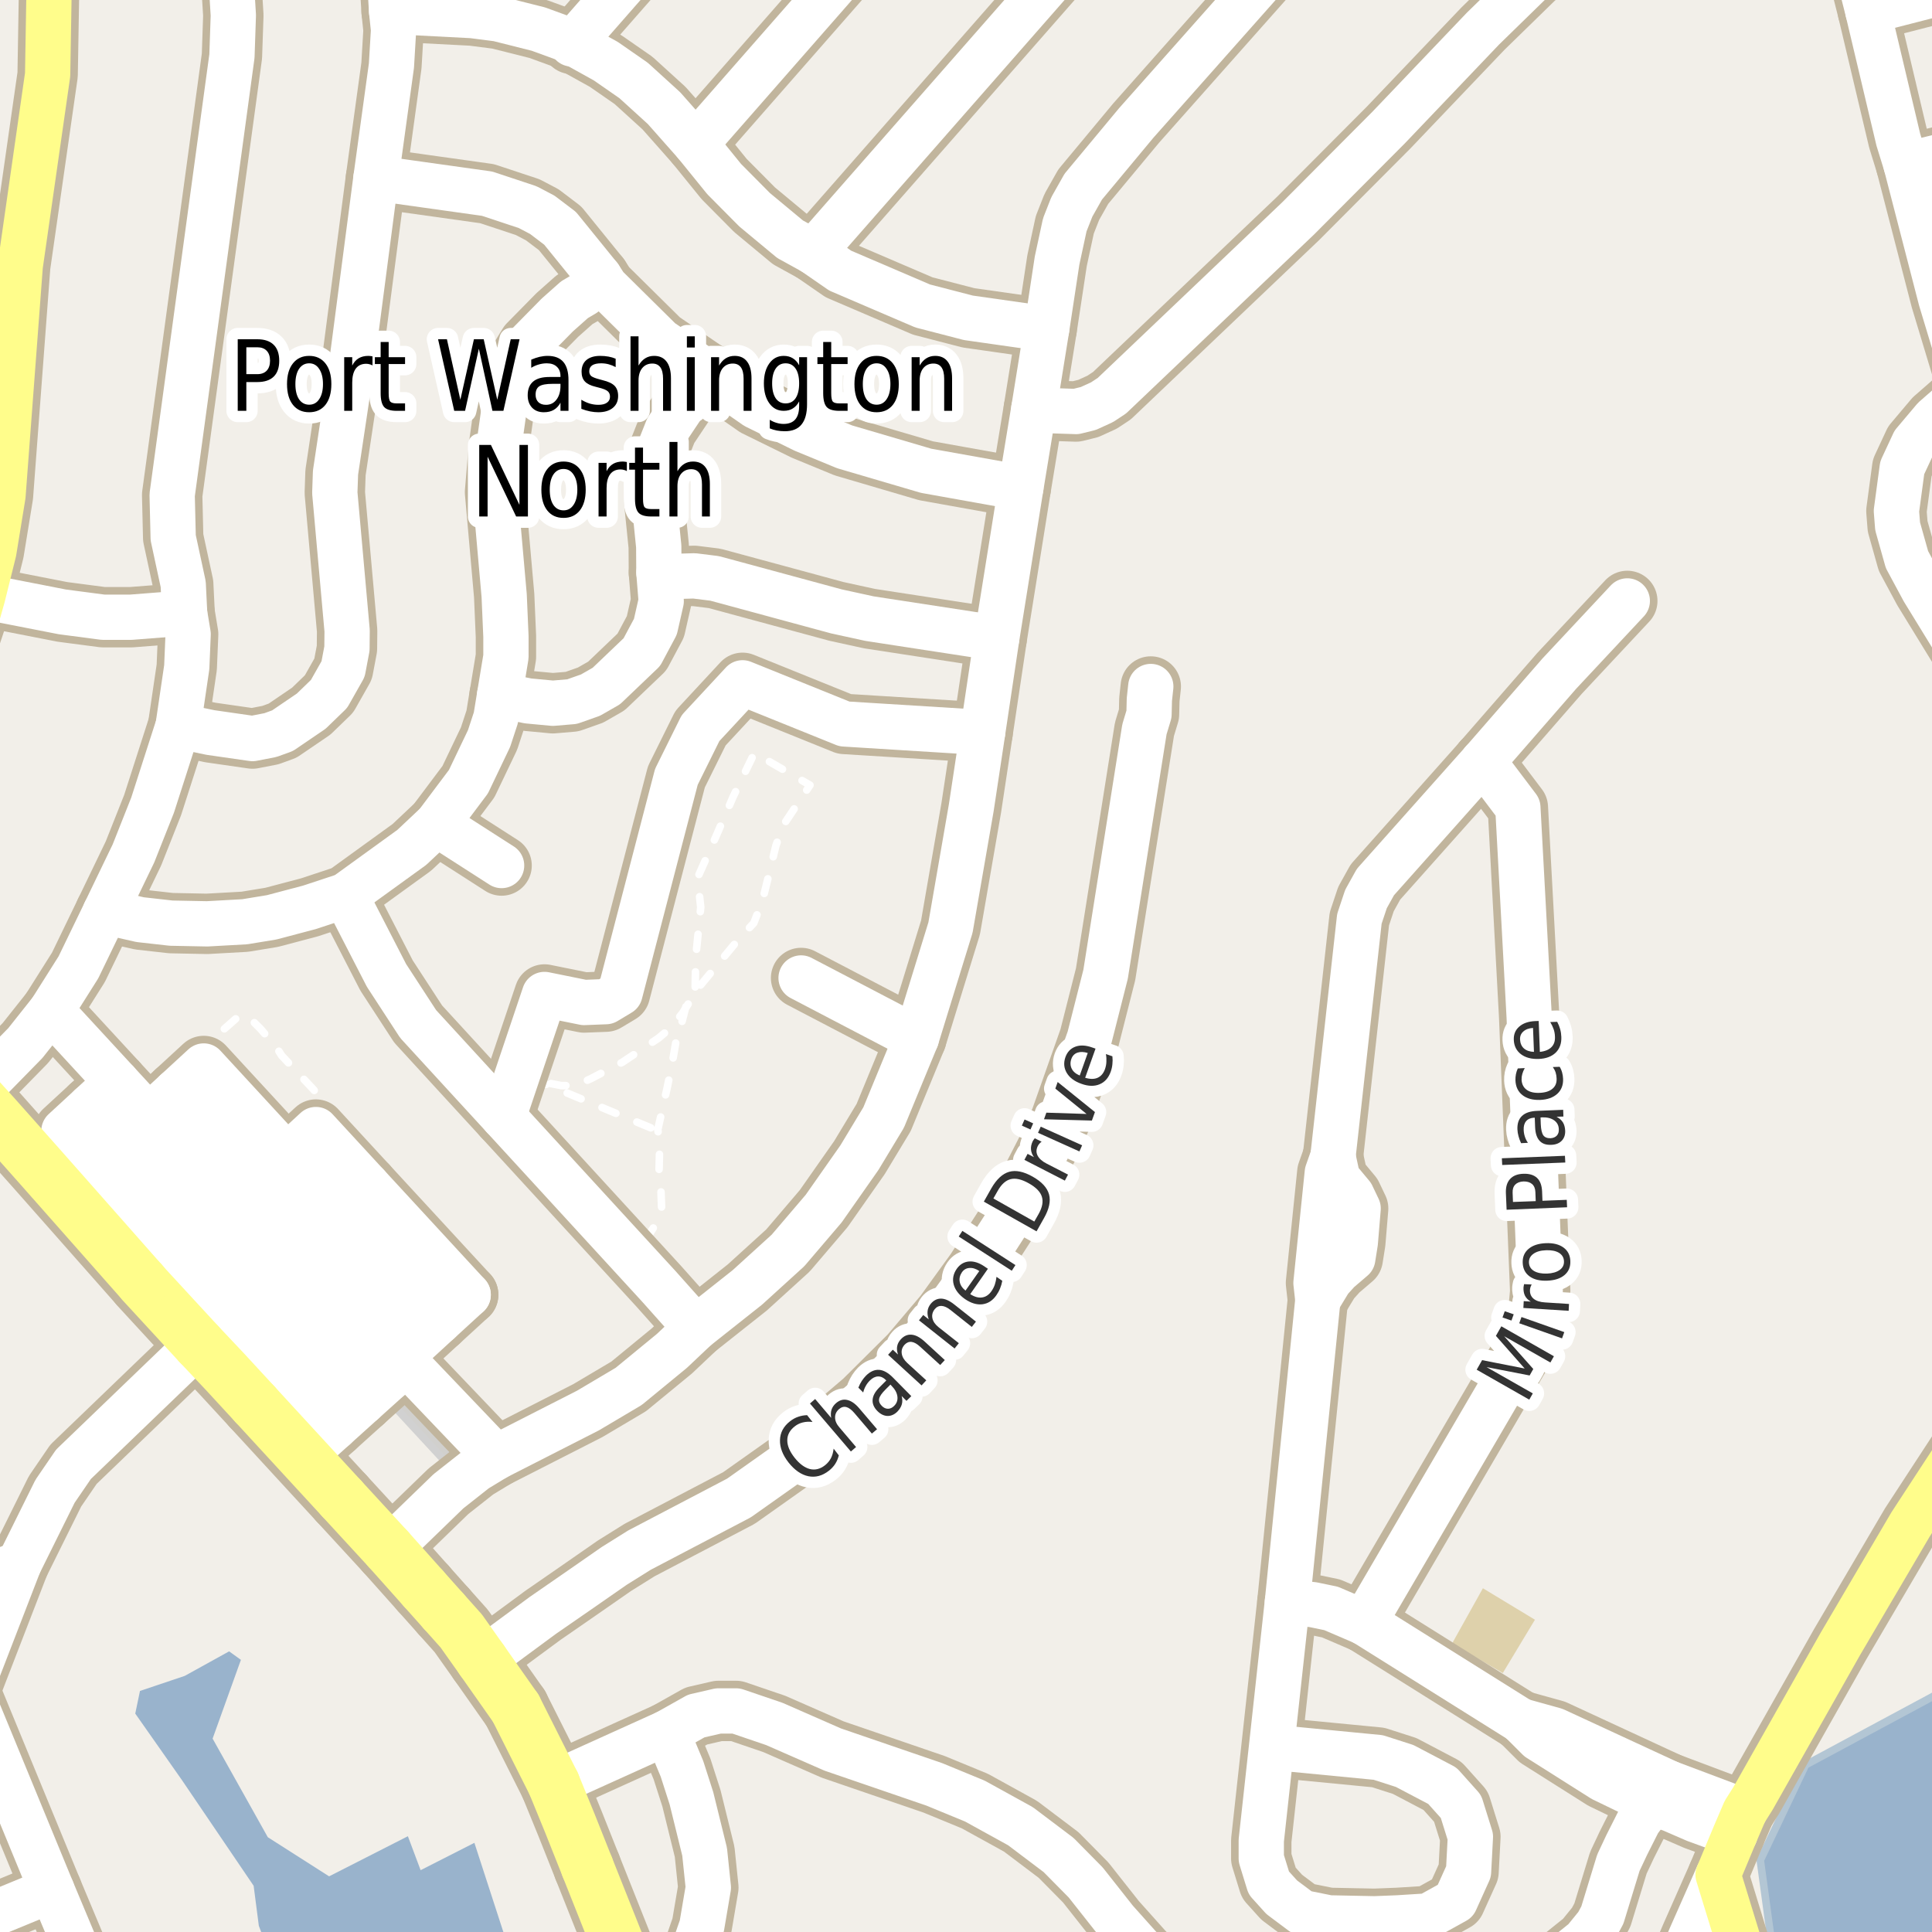 <?xml version="1.0" encoding="UTF-8"?>
<svg xmlns="http://www.w3.org/2000/svg" xmlns:xlink="http://www.w3.org/1999/xlink" width="256pt" height="256pt" viewBox="0 0 256 256" version="1.1">
<g id="surface2">
<rect x="0" y="0" width="256" height="256" style="fill:rgb(60%,70.196%,80%);fill-opacity:1;stroke:none;"/>
<path style=" stroke:none;fill-rule:evenodd;fill:rgb(94.902%,93.725%,91.373%);fill-opacity:1;" d="M 67.672 259 L 62.859 244.184 L 55.734 247.809 L 54.047 243.309 L 43.609 248.625 L 35.484 243.438 L 28.172 230.375 L 31.922 219.938 L 30.359 218.812 L 24.484 222.062 L 18.547 224.059 L 17.922 227.059 L 24.109 235.875 L 33.609 249.875 L 34.297 255.176 L 35.734 259 L -4 259 L -4 -4 L 259 -4 L 259 259 Z M 67.672 259 "/>
<path style=" stroke:none;fill-rule:evenodd;fill:rgb(81.961%,81.569%,80.392%);fill-opacity:1;" d="M 5.734 150.953 L 42.168 190.383 L 49.621 183.5 L 59.715 194.426 L 65.379 189.188 L 55.828 178.852 L 63.664 171.613 L 41.039 147.125 L 37.738 150.18 L 27.508 139.105 L 19.203 146.785 L 15.078 142.32 Z M 5.734 150.953 "/>
<path style="fill:none;stroke-width:1;stroke-linecap:round;stroke-linejoin:round;stroke:rgb(81.961%,81.961%,81.961%);stroke-opacity:1;stroke-miterlimit:10;" d="M 5.734 150.953 L 42.168 190.383 L 49.621 183.5 L 59.715 194.426 L 65.379 189.188 L 55.828 178.852 L 63.664 171.613 L 41.039 147.125 L 37.738 150.18 L 27.508 139.105 L 19.203 146.785 L 15.078 142.32 L 5.734 150.953 "/>
<path style=" stroke:none;fill-rule:evenodd;fill:rgb(87.059%,81.961%,67.059%);fill-opacity:1;" d="M 192.41 217.77 L 199.129 221.684 L 203.387 214.621 L 196.492 210.453 Z M 192.41 217.77 "/>
<path style=" stroke:none;fill-rule:evenodd;fill:rgb(60%,70.196%,80%);fill-opacity:1;" d="M 234.957 259 L 259 259 L 259 223.242 L 239.246 233.859 L 233.246 246.484 Z M 234.957 259 "/>
<path style="fill:none;stroke-width:1;stroke-linecap:round;stroke-linejoin:round;stroke:rgb(70.196%,77.647%,83.137%);stroke-opacity:1;stroke-miterlimit:10;" d="M 234.957 259 L 259 259 L 259 223.242 L 239.246 233.859 L 233.246 246.484 L 234.957 259 "/>
<path style="fill:none;stroke-width:1;stroke-linecap:round;stroke-linejoin:round;stroke:rgb(100%,100%,100%);stroke-opacity:1;stroke-dasharray:2,3;stroke-miterlimit:10;" d="M 51.602 155.645 L 42.086 145.387 L 41.621 144.453 L 37.328 139.879 L 36.676 138.852 L 34.527 136.332 L 32.848 134.656 L 31.73 134.562 L 27.812 138.016 L 23.988 141.559 L 19.977 145.199 "/>
<path style="fill:none;stroke-width:1;stroke-linecap:round;stroke-linejoin:round;stroke:rgb(100%,100%,100%);stroke-opacity:1;stroke-dasharray:2,3;stroke-miterlimit:10;" d="M 85.488 164.402 L 86.66 162.562 L 87.664 160.051 L 87.582 157.793 L 87.332 154.945 L 87.414 151.684 L 87.164 149.676 L 87.746 147.082 L 88.418 144.07 L 89.086 140.805 L 89.59 137.879 L 90.176 136.121 L 90.93 133.191 L 92.102 131.52 L 92.184 126.918 L 92.852 120.223 L 92.434 116.289 L 94.859 110.855 L 97.16 105.539 L 99.965 99.766 L 107.328 104.035 L 103.73 109.43 L 102.809 112.066 L 101.902 115.812 L 101.035 119.32 L 99.883 122.305 L 97.699 124.656 L 92.461 130.977 L 90.441 134.234 L 88.832 136.227 L 87.27 137.547 L 82.465 140.754 L 78.273 142.938 L 76.234 143.848 L 74.379 143.848 L 72.883 143.555 L 70.336 142.828 L 86.871 149.711 "/>
<path style="fill:none;stroke-width:8;stroke-linecap:round;stroke-linejoin:round;stroke:rgb(75.686%,70.98%,61.569%);stroke-opacity:1;stroke-miterlimit:10;" d="M 16.848 158.918 L 20.363 155.676 L 23.855 152.453 "/>
<path style="fill:none;stroke-width:8;stroke-linecap:round;stroke-linejoin:round;stroke:rgb(75.686%,70.98%,61.569%);stroke-opacity:1;stroke-miterlimit:10;" d="M 33.172 177 L 44.383 189.125 "/>
<path style="fill:none;stroke-width:8;stroke-linecap:round;stroke-linejoin:round;stroke:rgb(75.686%,70.98%,61.569%);stroke-opacity:1;stroke-miterlimit:10;" d="M 65.738 193.105 L 53.047 179.812 "/>
<path style="fill:none;stroke-width:8;stroke-linecap:round;stroke-linejoin:round;stroke:rgb(75.686%,70.98%,61.569%);stroke-opacity:1;stroke-miterlimit:10;" d="M 48.672 157.066 L 44.867 160.641 L 41.25 164.039 L 37.652 167.422 L 34.199 170.672 L 26.328 178.07 "/>
<path style="fill:none;stroke-width:8;stroke-linecap:round;stroke-linejoin:round;stroke:rgb(75.686%,70.98%,61.569%);stroke-opacity:1;stroke-miterlimit:10;" d="M 62.035 171.562 L 58.188 175.09 L 54.531 178.449 L 53.047 179.812 L 51.637 182.59 L 48.117 185.758 L 44.383 189.125 L 40.121 192.965 "/>
<path style="fill:none;stroke-width:8;stroke-linecap:round;stroke-linejoin:round;stroke:rgb(75.686%,70.98%,61.569%);stroke-opacity:1;stroke-miterlimit:10;" d="M 38.02 153.211 L 41.859 149.672 L 48.672 157.066 L 62.035 171.562 "/>
<path style="fill:none;stroke-width:8;stroke-linecap:round;stroke-linejoin:round;stroke:rgb(75.686%,70.98%,61.569%);stroke-opacity:1;stroke-miterlimit:10;" d="M 15.484 143.367 L 11.988 146.598 L 8.473 149.84 L 16.848 158.918 L 28.172 171.195 "/>
<path style="fill:none;stroke-width:8;stroke-linecap:round;stroke-linejoin:round;stroke:rgb(75.686%,70.98%,61.569%);stroke-opacity:1;stroke-miterlimit:10;" d="M 54.531 178.449 L 41.25 164.039 L 23.344 144.613 "/>
<path style="fill:none;stroke-width:8;stroke-linecap:round;stroke-linejoin:round;stroke:rgb(75.686%,70.98%,61.569%);stroke-opacity:1;stroke-miterlimit:10;" d="M 11.988 146.598 L 20.363 155.676 L 34.199 170.672 L 48.117 185.758 "/>
<path style="fill:none;stroke-width:8;stroke-linecap:round;stroke-linejoin:round;stroke:rgb(75.686%,70.98%,61.569%);stroke-opacity:1;stroke-miterlimit:10;" d="M 19.715 147.957 L 23.344 144.613 L 26.996 141.25 L 38.02 153.211 L 44.867 160.641 L 58.188 175.09 "/>
<path style="fill:none;stroke-width:8;stroke-linecap:round;stroke-linejoin:round;stroke:rgb(75.686%,70.98%,61.569%);stroke-opacity:1;stroke-miterlimit:10;" d="M 6.77 133.914 L 15.484 143.367 L 19.715 147.957 L 23.855 152.453 L 37.652 167.422 L 51.637 182.59 "/>
<path style="fill:none;stroke-width:8;stroke-linecap:round;stroke-linejoin:round;stroke:rgb(75.686%,70.98%,61.569%);stroke-opacity:1;stroke-miterlimit:10;" d="M 66.691 147.984 L 72.148 131.773 L 77.398 132.836 L 80.281 132.723 L 82.156 131.598 L 89.625 102.934 L 92.824 96.477 L 98.391 90.477 L 111.887 95.926 L 130.203 97.062 "/>
<path style="fill:none;stroke-width:8;stroke-linecap:round;stroke-linejoin:round;stroke:rgb(75.686%,70.98%,61.569%);stroke-opacity:1;stroke-miterlimit:10;" d="M 221.125 236.25 L 218.945 238.926 "/>
<path style="fill:none;stroke-width:8;stroke-linecap:round;stroke-linejoin:round;stroke:rgb(75.686%,70.98%,61.569%);stroke-opacity:1;stroke-miterlimit:10;" d="M 57.871 109.172 L 66.465 114.688 "/>
<path style="fill:none;stroke-width:8;stroke-linecap:round;stroke-linejoin:round;stroke:rgb(75.686%,70.98%,61.569%);stroke-opacity:1;stroke-miterlimit:10;" d="M 170.586 212.258 L 173.98 212.629 L 176.375 213.125 L 180.75 215 "/>
<path style="fill:none;stroke-width:8;stroke-linecap:round;stroke-linejoin:round;stroke:rgb(75.686%,70.98%,61.569%);stroke-opacity:1;stroke-miterlimit:10;" d="M 218.945 238.926 L 221.406 239.73 L 224.66 241.141 L 229.895 243.051 "/>
<path style="fill:none;stroke-width:8;stroke-linecap:round;stroke-linejoin:round;stroke:rgb(75.686%,70.98%,61.569%);stroke-opacity:1;stroke-miterlimit:10;" d="M 252.566 21.844 L 264 19.039 "/>
<path style="fill:none;stroke-width:8;stroke-linecap:round;stroke-linejoin:round;stroke:rgb(75.686%,70.98%,61.569%);stroke-opacity:1;stroke-miterlimit:10;" d="M 121.422 137.57 L 106.148 129.586 "/>
<path style="fill:none;stroke-width:8;stroke-linecap:round;stroke-linejoin:round;stroke:rgb(75.686%,70.98%,61.569%);stroke-opacity:1;stroke-miterlimit:10;" d="M 247.508 1.512 L 263.68 -2.645 L 264 -2.703 "/>
<path style="fill:none;stroke-width:8;stroke-linecap:round;stroke-linejoin:round;stroke:rgb(75.686%,70.98%,61.569%);stroke-opacity:1;stroke-miterlimit:10;" d="M 176.625 153.25 L 175.875 155.375 L 174.375 170 L 174.625 172.25 "/>
<path style="fill:none;stroke-width:8;stroke-linecap:round;stroke-linejoin:round;stroke:rgb(75.686%,70.98%,61.569%);stroke-opacity:1;stroke-miterlimit:10;" d="M 218.945 238.926 L 212.375 235.75 L 203.875 230.375 L 201.5 228 "/>
<path style="fill:none;stroke-width:8;stroke-linecap:round;stroke-linejoin:round;stroke:rgb(75.686%,70.98%,61.569%);stroke-opacity:1;stroke-miterlimit:10;" d="M 174.625 172.25 L 176.211 169.633 L 177.34 168.383 L 179.25 166.75 L 179.586 164.629 L 179.961 160.129 L 179.125 158.375 L 177.25 156.125 L 176.625 153.25 "/>
<path style="fill:none;stroke-width:8;stroke-linecap:round;stroke-linejoin:round;stroke:rgb(75.686%,70.98%,61.569%);stroke-opacity:1;stroke-miterlimit:10;" d="M 201.5 228 L 180.75 215 "/>
<path style="fill:none;stroke-width:8;stroke-linecap:round;stroke-linejoin:round;stroke:rgb(75.686%,70.98%,61.569%);stroke-opacity:1;stroke-miterlimit:10;" d="M 24.465 81.23 L 17.359 81.785 L 13.652 81.785 L 8.27 81.078 L -2.285 79.016 "/>
<path style="fill:none;stroke-width:8;stroke-linecap:round;stroke-linejoin:round;stroke:rgb(75.686%,70.98%,61.569%);stroke-opacity:1;stroke-miterlimit:10;" d="M 196.5 100.875 L 206.625 89.25 L 215.625 79.625 "/>
<path style="fill:none;stroke-width:8;stroke-linecap:round;stroke-linejoin:round;stroke:rgb(75.686%,70.98%,61.569%);stroke-opacity:1;stroke-miterlimit:10;" d="M 231.188 240.035 L 221.125 236.25 L 209.531 230.883 L 206 229.25 L 201.5 228 "/>
<path style="fill:none;stroke-width:8;stroke-linecap:round;stroke-linejoin:round;stroke:rgb(75.686%,70.98%,61.569%);stroke-opacity:1;stroke-miterlimit:10;" d="M 89.949 264 L 91.621 259.164 L 92.996 255.195 L 93.859 250.113 L 93.367 245.371 L 91.621 238.285 L 90.363 234.375 L 88.359 229.57 "/>
<path style="fill:none;stroke-width:8;stroke-linecap:round;stroke-linejoin:round;stroke:rgb(75.686%,70.98%,61.569%);stroke-opacity:1;stroke-miterlimit:10;" d="M 132.074 84.559 L 115.227 81.973 L 110.844 81.016 L 94.695 76.641 L 91.992 76.305 L 89.965 76.363 L 87.309 75.871 "/>
<path style="fill:none;stroke-width:8;stroke-linecap:round;stroke-linejoin:round;stroke:rgb(75.686%,70.98%,61.569%);stroke-opacity:1;stroke-miterlimit:10;" d="M 196.5 100.875 L 182.25 116.875 L 181 119.125 L 180.125 121.75 L 176.625 153.25 "/>
<path style="fill:none;stroke-width:8;stroke-linecap:round;stroke-linejoin:round;stroke:rgb(75.686%,70.98%,61.569%);stroke-opacity:1;stroke-miterlimit:10;" d="M 66.199 92.105 L 69.973 92.875 L 73.258 93.184 L 75.801 92.969 L 78.246 92.105 L 80.344 90.902 L 85.051 86.406 L 86.844 83.047 L 87.613 79.66 L 87.309 75.871 L 87.285 72.391 L 86.633 65.953 L 86.82 60.902 L 88.43 56.836 L 93.508 49.227 "/>
<path style="fill:none;stroke-width:8;stroke-linecap:round;stroke-linejoin:round;stroke:rgb(75.686%,70.98%,61.569%);stroke-opacity:1;stroke-miterlimit:10;" d="M 92.227 175.977 L 87.285 170.434 L 66.691 147.984 L 62.727 143.668 L 55.41 135.691 L 51.215 129.25 L 45.762 118.656 "/>
<path style="fill:none;stroke-width:8;stroke-linecap:round;stroke-linejoin:round;stroke:rgb(75.686%,70.98%,61.569%);stroke-opacity:1;stroke-miterlimit:10;" d="M 260.77 51.57 L 257.18 39.68 L 252.566 21.844 L 251.539 18.516 L 247.508 1.512 L 244.852 -9 "/>
<path style="fill:none;stroke-width:8;stroke-linecap:round;stroke-linejoin:round;stroke:rgb(75.686%,70.98%,61.569%);stroke-opacity:1;stroke-miterlimit:10;" d="M 107.77 33.395 L 144.965 -9 "/>
<path style="fill:none;stroke-width:8;stroke-linecap:round;stroke-linejoin:round;stroke:rgb(75.686%,70.98%,61.569%);stroke-opacity:1;stroke-miterlimit:10;" d="M 92.18 19.07 L 116.785 -9 "/>
<path style="fill:none;stroke-width:8;stroke-linecap:round;stroke-linejoin:round;stroke:rgb(75.686%,70.98%,61.569%);stroke-opacity:1;stroke-miterlimit:10;" d="M 75.777 5.824 L 88.773 -9 "/>
<path style="fill:none;stroke-width:8;stroke-linecap:round;stroke-linejoin:round;stroke:rgb(75.686%,70.98%,61.569%);stroke-opacity:1;stroke-miterlimit:10;" d="M 135.266 64.629 L 122.707 62.379 L 111.918 59.207 L 106.535 56.988 L 100.148 53.848 L 93.508 49.227 L 87.543 45.16 L 80.25 37.953 L 79.434 36.691 L 74.215 30.254 L 71.859 28.465 L 69.926 27.449 L 64.543 25.664 L 49.816 23.598 "/>
<path style="fill:none;stroke-width:8;stroke-linecap:round;stroke-linejoin:round;stroke:rgb(75.686%,70.98%,61.569%);stroke-opacity:1;stroke-miterlimit:10;" d="M 51.891 1.512 L 62.586 2.066 L 65.965 2.5 L 71.348 3.855 L 75.055 5.211 L 80.273 8.105 L 83.953 10.66 L 87.984 14.328 L 92.18 19.07 L 95.953 23.723 L 99.984 27.789 L 104.691 31.699 L 107.77 33.395 L 111.332 35.859 L 122.262 40.543 L 128.32 42.113 L 138.691 43.59 "/>
<path style="fill:none;stroke-width:8;stroke-linecap:round;stroke-linejoin:round;stroke:rgb(75.686%,70.98%,61.569%);stroke-opacity:1;stroke-miterlimit:10;" d="M 6.871 250.422 L -9 256.965 "/>
<path style="fill:none;stroke-width:8;stroke-linecap:round;stroke-linejoin:round;stroke:rgb(75.686%,70.98%,61.569%);stroke-opacity:1;stroke-miterlimit:10;" d="M 2.516 207.242 L -9 211.59 "/>
<path style="fill:none;stroke-width:8;stroke-linecap:round;stroke-linejoin:round;stroke:rgb(75.686%,70.98%,61.569%);stroke-opacity:1;stroke-miterlimit:10;" d="M 180.75 215 L 202.59 177.633 L 203.75 174.875 L 204.086 171.133 L 202.625 134.75 L 201.125 107 L 196.5 100.875 "/>
<path style="fill:none;stroke-width:8;stroke-linecap:round;stroke-linejoin:round;stroke:rgb(75.686%,70.98%,61.569%);stroke-opacity:1;stroke-miterlimit:10;" d="M 13.957 120.812 L 18.57 121.859 L 22.672 122.32 L 27.449 122.414 L 32.434 122.137 L 36 121.551 L 41.008 120.227 L 45.762 118.656 L 54.57 112.281 L 57.871 109.172 L 62.07 103.578 L 64.801 97.863 L 65.711 95.094 L 66.199 92.105 L 67.039 87.023 L 67.039 84.344 L 66.805 78.922 L 65.594 65.215 L 66.105 59.145 L 67.152 51.691 L 68.18 48.641 L 70.02 45.625 L 73.84 41.742 L 76.125 39.711 L 77.383 38.969 L 79.434 36.691 "/>
<path style="fill:none;stroke-width:8;stroke-linecap:round;stroke-linejoin:round;stroke:rgb(75.686%,70.98%,61.569%);stroke-opacity:1;stroke-miterlimit:10;" d="M 220.898 264 L 224.02 256.645 L 227.656 248.422 "/>
<path style="fill:none;stroke-width:8;stroke-linecap:round;stroke-linejoin:round;stroke:rgb(75.686%,70.98%,61.569%);stroke-opacity:1;stroke-miterlimit:10;" d="M 174.625 172.25 L 170.586 212.258 L 168.48 231.508 L 167.125 243.875 L 167.125 246.254 L 168.125 249.5 L 169.832 251.391 L 172.531 253.414 L 176.086 254.129 L 182.125 254.25 L 185.211 254.129 L 189.25 253.875 L 192.84 251.883 L 194.59 248.008 L 194.836 243.383 L 193.586 239.379 L 191.125 236.629 L 186.125 234 L 182.625 232.875 L 168.48 231.508 "/>
<path style="fill:none;stroke-width:8;stroke-linecap:round;stroke-linejoin:round;stroke:rgb(75.686%,70.98%,61.569%);stroke-opacity:1;stroke-miterlimit:10;" d="M -9 238.871 L -7.25 233.758 L -6.551 231.355 L -3.984 224.059 L 2.516 207.242 L 7.293 197.602 L 9.738 194.027 L 26.328 178.07 "/>
<path style="fill:none;stroke-width:8;stroke-linecap:round;stroke-linejoin:round;stroke:rgb(75.686%,70.98%,61.569%);stroke-opacity:1;stroke-miterlimit:10;" d="M 63.867 219.992 L 71.93 214.047 L 76.871 210.629 L 81.391 207.488 L 84.746 205.391 L 97.914 198.492 L 106.441 192.457 L 114.457 185.617 L 120.562 179.551 L 125.129 174.16 L 129.277 168.43 L 135.031 159.5 L 139.016 151.738 L 140.531 148.348 L 144.352 137.539 L 146.496 129.098 L 151.645 96.633 L 152.25 94.629 L 152.297 92.691 L 152.484 90.965 "/>
<path style="fill:none;stroke-width:8;stroke-linecap:round;stroke-linejoin:round;stroke:rgb(75.686%,70.98%,61.569%);stroke-opacity:1;stroke-miterlimit:10;" d="M 73.367 236.352 L 88.359 229.57 L 92.25 227.383 L 95.188 226.707 L 97.539 226.707 L 102.598 228.43 L 110.332 231.82 L 123.801 236.438 L 129.184 238.656 L 135.219 241.984 L 140.273 245.801 L 143.863 249.438 L 147.824 254.457 L 151.598 258.676 L 154.605 261.57 L 157.379 263.695 L 157.938 264 M 200.363 264 L 203.957 261.91 L 209.945 257.105 L 211.648 255.012 L 212.324 253.75 L 214.445 246.82 L 215.562 244.445 L 217.145 241.305 L 218.945 238.926 "/>
<path style="fill:none;stroke-width:8;stroke-linecap:round;stroke-linejoin:round;stroke:rgb(75.686%,70.98%,61.569%);stroke-opacity:1;stroke-miterlimit:10;" d="M 12.559 264 L 6.871 250.422 L -3.984 224.059 L -9 212.633 "/>
<path style="fill:none;stroke-width:8;stroke-linecap:round;stroke-linejoin:round;stroke:rgb(75.686%,70.98%,61.569%);stroke-opacity:1;stroke-miterlimit:10;" d="M 262.234 90.719 L 260.07 86.684 L 254.871 78.211 L 252.684 74.148 L 251.445 69.742 L 251.285 67.711 L 252.055 61.98 L 253.59 58.684 L 256.293 55.48 L 260.77 51.57 L 264 48.68 "/>
<path style="fill:none;stroke-width:8;stroke-linecap:round;stroke-linejoin:round;stroke:rgb(75.686%,70.98%,61.569%);stroke-opacity:1;stroke-miterlimit:10;" d="M 23.602 96.172 L 27.891 97.062 L 33.461 97.863 L 35.836 97.402 L 37.445 96.816 L 41.242 94.23 L 43.598 91.949 L 45.461 88.656 L 45.973 85.945 L 45.996 83.574 L 44.363 65.305 L 44.457 62.625 L 46.438 49.441 L 49.816 23.598 L 51.867 8.691 L 52.148 3.977 L 51.891 1.512 L 51.246 -9 "/>
<path style="fill:none;stroke-width:8;stroke-linecap:round;stroke-linejoin:round;stroke:rgb(75.686%,70.98%,61.569%);stroke-opacity:1;stroke-miterlimit:10;" d="M 210.441 -9 L 203.258 -2.801 L 196.5 3.793 L 183.988 16.914 L 171.988 28.961 L 147.336 52.43 L 146.031 53.293 L 144.211 54.125 L 142.582 54.527 L 138.805 54.402 L 136.988 54.156 "/>
<path style="fill:none;stroke-width:8;stroke-linecap:round;stroke-linejoin:round;stroke:rgb(75.686%,70.98%,61.569%);stroke-opacity:1;stroke-miterlimit:10;" d="M -3.285 144.992 L 3.355 138.215 L 6.77 133.914 L 10.391 128.176 L 13.957 120.812 L 17.684 113.082 L 20.223 106.676 L 23.602 96.172 L 24.746 88.41 L 24.93 84.035 L 24.465 81.23 L 24.277 77.41 L 22.949 71.25 L 22.812 65.582 L 30.734 7.426 L 30.918 2.035 L 30.383 -6.59 L 30.25 -9 M 173 -9 L 150.551 16.301 L 143.535 24.738 L 142.023 27.418 L 141.09 29.789 L 140.066 34.535 L 138.691 43.59 L 136.988 54.156 L 135.266 64.629 L 132.074 84.559 L 130.203 97.062 L 129.977 98.574 L 128.695 107.043 L 125.945 122.906 L 121.422 137.57 L 117.09 148.07 L 113.875 153.398 L 109.145 160.145 L 104.414 165.691 L 99.031 170.586 L 92.227 175.977 L 89.035 178.996 L 83.301 183.707 L 77.895 186.91 L 65.738 193.105 L 63.055 194.734 L 59.418 197.602 L 51.473 205.301 "/>
<path style="fill:none;stroke-width:8;stroke-linecap:round;stroke-linejoin:round;stroke:rgb(75.686%,70.98%,61.569%);stroke-opacity:1;stroke-miterlimit:10;" d="M 231.785 264 L 230.5 257.691 L 227.656 248.422 L 229.895 243.051 L 231.188 240.035 L 232.293 238.285 L 243.852 217.836 L 253.172 201.973 L 264 185.387 "/>
<path style="fill:none;stroke-width:8;stroke-linecap:round;stroke-linejoin:round;stroke:rgb(75.686%,70.98%,61.569%);stroke-opacity:1;stroke-miterlimit:10;" d="M -9 99.566 L -3.102 81.91 L -2.285 79.016 L -0.816 73.102 L 0.395 65.676 L 2.68 35.242 L 6.312 9.891 L 6.523 -2.613 L 6.184 -9 "/>
<path style="fill:none;stroke-width:9;stroke-linecap:round;stroke-linejoin:round;stroke:rgb(75.686%,70.98%,61.569%);stroke-opacity:1;stroke-miterlimit:10;" d="M 58.777 213.488 L 56.109 210.496 "/>
<path style="fill:none;stroke-width:9;stroke-linecap:round;stroke-linejoin:round;stroke:rgb(75.686%,70.98%,61.569%);stroke-opacity:1;stroke-miterlimit:10;" d="M 56.109 210.496 L 51.473 205.301 "/>
<path style="fill:none;stroke-width:9;stroke-linecap:round;stroke-linejoin:round;stroke:rgb(75.686%,70.98%,61.569%);stroke-opacity:1;stroke-miterlimit:10;" d="M 68.336 226.348 L 63.867 219.992 "/>
<path style="fill:none;stroke-width:9;stroke-linecap:round;stroke-linejoin:round;stroke:rgb(75.686%,70.98%,61.569%);stroke-opacity:1;stroke-miterlimit:10;" d="M 63.867 219.992 L 61.117 216.109 L 58.777 213.488 "/>
<path style="fill:none;stroke-width:9;stroke-linecap:round;stroke-linejoin:round;stroke:rgb(75.686%,70.98%,61.569%);stroke-opacity:1;stroke-miterlimit:10;" d="M 51.473 205.301 L 45.27 198.559 "/>
<path style="fill:none;stroke-width:9;stroke-linecap:round;stroke-linejoin:round;stroke:rgb(75.686%,70.98%,61.569%);stroke-opacity:1;stroke-miterlimit:10;" d="M 33.777 186.066 L 29.848 181.801 L 26.328 178.07 "/>
<path style="fill:none;stroke-width:9;stroke-linecap:round;stroke-linejoin:round;stroke:rgb(75.686%,70.98%,61.569%);stroke-opacity:1;stroke-miterlimit:10;" d="M 26.328 178.07 L 19.293 170.434 L 18.828 169.906 "/>
<path style="fill:none;stroke-width:9;stroke-linecap:round;stroke-linejoin:round;stroke:rgb(75.686%,70.98%,61.569%);stroke-opacity:1;stroke-miterlimit:10;" d="M 73.367 236.352 L 68.336 226.348 "/>
<path style="fill:none;stroke-width:9;stroke-linecap:round;stroke-linejoin:round;stroke:rgb(75.686%,70.98%,61.569%);stroke-opacity:1;stroke-miterlimit:10;" d="M 77.824 247.406 L 75.52 241.613 L 73.367 236.352 "/>
<path style="fill:none;stroke-width:9;stroke-linecap:round;stroke-linejoin:round;stroke:rgb(75.686%,70.98%,61.569%);stroke-opacity:1;stroke-miterlimit:10;" d="M 45.27 198.559 L 40.121 192.965 L 33.777 186.066 "/>
<path style="fill:none;stroke-width:9;stroke-linecap:round;stroke-linejoin:round;stroke:rgb(75.686%,70.98%,61.569%);stroke-opacity:1;stroke-miterlimit:10;" d="M 85.07 265 L 82.113 258.184 L 77.824 247.406 "/>
<path style="fill:none;stroke-width:9;stroke-linecap:round;stroke-linejoin:round;stroke:rgb(75.686%,70.98%,61.569%);stroke-opacity:1;stroke-miterlimit:10;" d="M 18.828 169.906 L 5.336 154.633 L -0.66 147.887 L -3.285 144.992 "/>
<path style="fill:none;stroke-width:6;stroke-linecap:round;stroke-linejoin:round;stroke:rgb(100%,100%,100%);stroke-opacity:1;stroke-miterlimit:10;" d="M 16.848 158.918 L 20.363 155.676 L 23.855 152.453 "/>
<path style="fill:none;stroke-width:6;stroke-linecap:round;stroke-linejoin:round;stroke:rgb(100%,100%,100%);stroke-opacity:1;stroke-miterlimit:10;" d="M 33.172 177 L 44.383 189.125 "/>
<path style="fill:none;stroke-width:6;stroke-linecap:round;stroke-linejoin:round;stroke:rgb(100%,100%,100%);stroke-opacity:1;stroke-miterlimit:10;" d="M 65.738 193.105 L 53.047 179.812 "/>
<path style="fill:none;stroke-width:6;stroke-linecap:round;stroke-linejoin:round;stroke:rgb(100%,100%,100%);stroke-opacity:1;stroke-miterlimit:10;" d="M 48.672 157.066 L 44.867 160.641 L 41.25 164.039 L 37.652 167.422 L 34.199 170.672 L 26.328 178.07 "/>
<path style="fill:none;stroke-width:6;stroke-linecap:round;stroke-linejoin:round;stroke:rgb(100%,100%,100%);stroke-opacity:1;stroke-miterlimit:10;" d="M 62.035 171.562 L 58.188 175.09 L 54.531 178.449 L 53.047 179.812 L 51.637 182.59 L 48.117 185.758 L 44.383 189.125 L 40.121 192.965 "/>
<path style="fill:none;stroke-width:6;stroke-linecap:round;stroke-linejoin:round;stroke:rgb(100%,100%,100%);stroke-opacity:1;stroke-miterlimit:10;" d="M 38.02 153.211 L 41.859 149.672 L 48.672 157.066 L 62.035 171.562 "/>
<path style="fill:none;stroke-width:6;stroke-linecap:round;stroke-linejoin:round;stroke:rgb(100%,100%,100%);stroke-opacity:1;stroke-miterlimit:10;" d="M 15.484 143.367 L 11.988 146.598 L 8.473 149.84 L 16.848 158.918 L 28.172 171.195 "/>
<path style="fill:none;stroke-width:6;stroke-linecap:round;stroke-linejoin:round;stroke:rgb(100%,100%,100%);stroke-opacity:1;stroke-miterlimit:10;" d="M 54.531 178.449 L 41.25 164.039 L 23.344 144.613 "/>
<path style="fill:none;stroke-width:6;stroke-linecap:round;stroke-linejoin:round;stroke:rgb(100%,100%,100%);stroke-opacity:1;stroke-miterlimit:10;" d="M 11.988 146.598 L 20.363 155.676 L 34.199 170.672 L 48.117 185.758 "/>
<path style="fill:none;stroke-width:6;stroke-linecap:round;stroke-linejoin:round;stroke:rgb(100%,100%,100%);stroke-opacity:1;stroke-miterlimit:10;" d="M 19.715 147.957 L 23.344 144.613 L 26.996 141.25 L 38.02 153.211 L 44.867 160.641 L 58.188 175.09 "/>
<path style="fill:none;stroke-width:6;stroke-linecap:round;stroke-linejoin:round;stroke:rgb(100%,100%,100%);stroke-opacity:1;stroke-miterlimit:10;" d="M 6.77 133.914 L 15.484 143.367 L 19.715 147.957 L 23.855 152.453 L 37.652 167.422 L 51.637 182.59 "/>
<path style="fill:none;stroke-width:6;stroke-linecap:round;stroke-linejoin:round;stroke:rgb(100%,100%,100%);stroke-opacity:1;stroke-miterlimit:10;" d="M 66.691 147.984 L 72.148 131.773 L 77.398 132.836 L 80.281 132.723 L 82.156 131.598 L 89.625 102.934 L 92.824 96.477 L 98.391 90.477 L 111.887 95.926 L 130.203 97.062 "/>
<path style="fill:none;stroke-width:6;stroke-linecap:round;stroke-linejoin:round;stroke:rgb(100%,100%,100%);stroke-opacity:1;stroke-miterlimit:10;" d="M 221.125 236.25 L 218.945 238.926 "/>
<path style="fill:none;stroke-width:6;stroke-linecap:round;stroke-linejoin:round;stroke:rgb(100%,100%,100%);stroke-opacity:1;stroke-miterlimit:10;" d="M 57.871 109.172 L 66.465 114.688 "/>
<path style="fill:none;stroke-width:6;stroke-linecap:round;stroke-linejoin:round;stroke:rgb(100%,100%,100%);stroke-opacity:1;stroke-miterlimit:10;" d="M 170.586 212.258 L 173.98 212.629 L 176.375 213.125 L 180.75 215 "/>
<path style="fill:none;stroke-width:6;stroke-linecap:round;stroke-linejoin:round;stroke:rgb(100%,100%,100%);stroke-opacity:1;stroke-miterlimit:10;" d="M 218.945 238.926 L 221.406 239.73 L 224.66 241.141 L 229.895 243.051 "/>
<path style="fill:none;stroke-width:6;stroke-linecap:round;stroke-linejoin:round;stroke:rgb(100%,100%,100%);stroke-opacity:1;stroke-miterlimit:10;" d="M 252.566 21.844 L 264 19.039 "/>
<path style="fill:none;stroke-width:6;stroke-linecap:round;stroke-linejoin:round;stroke:rgb(100%,100%,100%);stroke-opacity:1;stroke-miterlimit:10;" d="M 121.422 137.57 L 106.148 129.586 "/>
<path style="fill:none;stroke-width:6;stroke-linecap:round;stroke-linejoin:round;stroke:rgb(100%,100%,100%);stroke-opacity:1;stroke-miterlimit:10;" d="M 247.508 1.512 L 263.68 -2.645 L 264 -2.703 "/>
<path style="fill:none;stroke-width:6;stroke-linecap:round;stroke-linejoin:round;stroke:rgb(100%,100%,100%);stroke-opacity:1;stroke-miterlimit:10;" d="M 176.625 153.25 L 175.875 155.375 L 174.375 170 L 174.625 172.25 "/>
<path style="fill:none;stroke-width:6;stroke-linecap:round;stroke-linejoin:round;stroke:rgb(100%,100%,100%);stroke-opacity:1;stroke-miterlimit:10;" d="M 218.945 238.926 L 212.375 235.75 L 203.875 230.375 L 201.5 228 "/>
<path style="fill:none;stroke-width:6;stroke-linecap:round;stroke-linejoin:round;stroke:rgb(100%,100%,100%);stroke-opacity:1;stroke-miterlimit:10;" d="M 174.625 172.25 L 176.211 169.633 L 177.34 168.383 L 179.25 166.75 L 179.586 164.629 L 179.961 160.129 L 179.125 158.375 L 177.25 156.125 L 176.625 153.25 "/>
<path style="fill:none;stroke-width:6;stroke-linecap:round;stroke-linejoin:round;stroke:rgb(100%,100%,100%);stroke-opacity:1;stroke-miterlimit:10;" d="M 201.5 228 L 180.75 215 "/>
<path style="fill:none;stroke-width:6;stroke-linecap:round;stroke-linejoin:round;stroke:rgb(100%,100%,100%);stroke-opacity:1;stroke-miterlimit:10;" d="M 24.465 81.23 L 17.359 81.785 L 13.652 81.785 L 8.27 81.078 L -2.285 79.016 "/>
<path style="fill:none;stroke-width:6;stroke-linecap:round;stroke-linejoin:round;stroke:rgb(100%,100%,100%);stroke-opacity:1;stroke-miterlimit:10;" d="M 196.5 100.875 L 206.625 89.25 L 215.625 79.625 "/>
<path style="fill:none;stroke-width:6;stroke-linecap:round;stroke-linejoin:round;stroke:rgb(100%,100%,100%);stroke-opacity:1;stroke-miterlimit:10;" d="M 231.188 240.035 L 221.125 236.25 L 209.531 230.883 L 206 229.25 L 201.5 228 "/>
<path style="fill:none;stroke-width:6;stroke-linecap:round;stroke-linejoin:round;stroke:rgb(100%,100%,100%);stroke-opacity:1;stroke-miterlimit:10;" d="M 89.949 264 L 91.621 259.164 L 92.996 255.195 L 93.859 250.113 L 93.367 245.371 L 91.621 238.285 L 90.363 234.375 L 88.359 229.57 "/>
<path style="fill:none;stroke-width:6;stroke-linecap:round;stroke-linejoin:round;stroke:rgb(100%,100%,100%);stroke-opacity:1;stroke-miterlimit:10;" d="M 132.074 84.559 L 115.227 81.973 L 110.844 81.016 L 94.695 76.641 L 91.992 76.305 L 89.965 76.363 L 87.309 75.871 "/>
<path style="fill:none;stroke-width:6;stroke-linecap:round;stroke-linejoin:round;stroke:rgb(100%,100%,100%);stroke-opacity:1;stroke-miterlimit:10;" d="M 196.5 100.875 L 182.25 116.875 L 181 119.125 L 180.125 121.75 L 176.625 153.25 "/>
<path style="fill:none;stroke-width:6;stroke-linecap:round;stroke-linejoin:round;stroke:rgb(100%,100%,100%);stroke-opacity:1;stroke-miterlimit:10;" d="M 66.199 92.105 L 69.973 92.875 L 73.258 93.184 L 75.801 92.969 L 78.246 92.105 L 80.344 90.902 L 85.051 86.406 L 86.844 83.047 L 87.613 79.66 L 87.309 75.871 L 87.285 72.391 L 86.633 65.953 L 86.82 60.902 L 88.43 56.836 L 93.508 49.227 "/>
<path style="fill:none;stroke-width:6;stroke-linecap:round;stroke-linejoin:round;stroke:rgb(100%,100%,100%);stroke-opacity:1;stroke-miterlimit:10;" d="M 92.227 175.977 L 87.285 170.434 L 66.691 147.984 L 62.727 143.668 L 55.41 135.691 L 51.215 129.25 L 45.762 118.656 "/>
<path style="fill:none;stroke-width:6;stroke-linecap:round;stroke-linejoin:round;stroke:rgb(100%,100%,100%);stroke-opacity:1;stroke-miterlimit:10;" d="M 260.77 51.57 L 257.18 39.68 L 252.566 21.844 L 251.539 18.516 L 247.508 1.512 L 244.852 -9 "/>
<path style="fill:none;stroke-width:6;stroke-linecap:round;stroke-linejoin:round;stroke:rgb(100%,100%,100%);stroke-opacity:1;stroke-miterlimit:10;" d="M 107.77 33.395 L 144.965 -9 "/>
<path style="fill:none;stroke-width:6;stroke-linecap:round;stroke-linejoin:round;stroke:rgb(100%,100%,100%);stroke-opacity:1;stroke-miterlimit:10;" d="M 92.18 19.07 L 116.785 -9 "/>
<path style="fill:none;stroke-width:6;stroke-linecap:round;stroke-linejoin:round;stroke:rgb(100%,100%,100%);stroke-opacity:1;stroke-miterlimit:10;" d="M 75.777 5.824 L 88.773 -9 "/>
<path style="fill:none;stroke-width:6;stroke-linecap:round;stroke-linejoin:round;stroke:rgb(100%,100%,100%);stroke-opacity:1;stroke-miterlimit:10;" d="M 135.266 64.629 L 122.707 62.379 L 111.918 59.207 L 106.535 56.988 L 100.148 53.848 L 93.508 49.227 L 87.543 45.16 L 80.25 37.953 L 79.434 36.691 L 74.215 30.254 L 71.859 28.465 L 69.926 27.449 L 64.543 25.664 L 49.816 23.598 "/>
<path style="fill:none;stroke-width:6;stroke-linecap:round;stroke-linejoin:round;stroke:rgb(100%,100%,100%);stroke-opacity:1;stroke-miterlimit:10;" d="M 51.891 1.512 L 62.586 2.066 L 65.965 2.5 L 71.348 3.855 L 75.055 5.211 L 80.273 8.105 L 83.953 10.66 L 87.984 14.328 L 92.18 19.07 L 95.953 23.723 L 99.984 27.789 L 104.691 31.699 L 107.77 33.395 L 111.332 35.859 L 122.262 40.543 L 128.32 42.113 L 138.691 43.59 "/>
<path style="fill:none;stroke-width:6;stroke-linecap:round;stroke-linejoin:round;stroke:rgb(100%,100%,100%);stroke-opacity:1;stroke-miterlimit:10;" d="M 6.871 250.422 L -9 256.965 "/>
<path style="fill:none;stroke-width:6;stroke-linecap:round;stroke-linejoin:round;stroke:rgb(100%,100%,100%);stroke-opacity:1;stroke-miterlimit:10;" d="M 2.516 207.242 L -9 211.59 "/>
<path style="fill:none;stroke-width:6;stroke-linecap:round;stroke-linejoin:round;stroke:rgb(100%,100%,100%);stroke-opacity:1;stroke-miterlimit:10;" d="M 180.75 215 L 202.59 177.633 L 203.75 174.875 L 204.086 171.133 L 202.625 134.75 L 201.125 107 L 196.5 100.875 "/>
<path style="fill:none;stroke-width:6;stroke-linecap:round;stroke-linejoin:round;stroke:rgb(100%,100%,100%);stroke-opacity:1;stroke-miterlimit:10;" d="M 13.957 120.812 L 18.57 121.859 L 22.672 122.32 L 27.449 122.414 L 32.434 122.137 L 36 121.551 L 41.008 120.227 L 45.762 118.656 L 54.57 112.281 L 57.871 109.172 L 62.07 103.578 L 64.801 97.863 L 65.711 95.094 L 66.199 92.105 L 67.039 87.023 L 67.039 84.344 L 66.805 78.922 L 65.594 65.215 L 66.105 59.145 L 67.152 51.691 L 68.18 48.641 L 70.02 45.625 L 73.84 41.742 L 76.125 39.711 L 77.383 38.969 L 79.434 36.691 "/>
<path style="fill:none;stroke-width:6;stroke-linecap:round;stroke-linejoin:round;stroke:rgb(100%,100%,100%);stroke-opacity:1;stroke-miterlimit:10;" d="M 220.898 264 L 224.02 256.645 L 227.656 248.422 "/>
<path style="fill:none;stroke-width:6;stroke-linecap:round;stroke-linejoin:round;stroke:rgb(100%,100%,100%);stroke-opacity:1;stroke-miterlimit:10;" d="M 174.625 172.25 L 170.586 212.258 L 168.48 231.508 L 167.125 243.875 L 167.125 246.254 L 168.125 249.5 L 169.832 251.391 L 172.531 253.414 L 176.086 254.129 L 182.125 254.25 L 185.211 254.129 L 189.25 253.875 L 192.84 251.883 L 194.59 248.008 L 194.836 243.383 L 193.586 239.379 L 191.125 236.629 L 186.125 234 L 182.625 232.875 L 168.48 231.508 "/>
<path style="fill:none;stroke-width:6;stroke-linecap:round;stroke-linejoin:round;stroke:rgb(100%,100%,100%);stroke-opacity:1;stroke-miterlimit:10;" d="M -9 238.871 L -7.25 233.758 L -6.551 231.355 L -3.984 224.059 L 2.516 207.242 L 7.293 197.602 L 9.738 194.027 L 26.328 178.07 "/>
<path style="fill:none;stroke-width:6;stroke-linecap:round;stroke-linejoin:round;stroke:rgb(100%,100%,100%);stroke-opacity:1;stroke-miterlimit:10;" d="M 63.867 219.992 L 71.93 214.047 L 76.871 210.629 L 81.391 207.488 L 84.746 205.391 L 97.914 198.492 L 106.441 192.457 L 114.457 185.617 L 120.562 179.551 L 125.129 174.16 L 129.277 168.43 L 135.031 159.5 L 139.016 151.738 L 140.531 148.348 L 144.352 137.539 L 146.496 129.098 L 151.645 96.633 L 152.25 94.629 L 152.297 92.691 L 152.484 90.965 "/>
<path style="fill:none;stroke-width:6;stroke-linecap:round;stroke-linejoin:round;stroke:rgb(100%,100%,100%);stroke-opacity:1;stroke-miterlimit:10;" d="M 73.367 236.352 L 88.359 229.57 L 92.25 227.383 L 95.188 226.707 L 97.539 226.707 L 102.598 228.43 L 110.332 231.82 L 123.801 236.438 L 129.184 238.656 L 135.219 241.984 L 140.273 245.801 L 143.863 249.438 L 147.824 254.457 L 151.598 258.676 L 154.605 261.57 L 157.379 263.695 L 157.938 264 M 200.363 264 L 203.957 261.91 L 209.945 257.105 L 211.648 255.012 L 212.324 253.75 L 214.445 246.82 L 215.562 244.445 L 217.145 241.305 L 218.945 238.926 "/>
<path style="fill:none;stroke-width:6;stroke-linecap:round;stroke-linejoin:round;stroke:rgb(100%,100%,100%);stroke-opacity:1;stroke-miterlimit:10;" d="M 12.559 264 L 6.871 250.422 L -3.984 224.059 L -9 212.633 "/>
<path style="fill:none;stroke-width:6;stroke-linecap:round;stroke-linejoin:round;stroke:rgb(100%,100%,100%);stroke-opacity:1;stroke-miterlimit:10;" d="M 262.234 90.719 L 260.07 86.684 L 254.871 78.211 L 252.684 74.148 L 251.445 69.742 L 251.285 67.711 L 252.055 61.98 L 253.59 58.684 L 256.293 55.48 L 260.77 51.57 L 264 48.68 "/>
<path style="fill:none;stroke-width:6;stroke-linecap:round;stroke-linejoin:round;stroke:rgb(100%,100%,100%);stroke-opacity:1;stroke-miterlimit:10;" d="M 23.602 96.172 L 27.891 97.062 L 33.461 97.863 L 35.836 97.402 L 37.445 96.816 L 41.242 94.23 L 43.598 91.949 L 45.461 88.656 L 45.973 85.945 L 45.996 83.574 L 44.363 65.305 L 44.457 62.625 L 46.438 49.441 L 49.816 23.598 L 51.867 8.691 L 52.148 3.977 L 51.891 1.512 L 51.246 -9 "/>
<path style="fill:none;stroke-width:6;stroke-linecap:round;stroke-linejoin:round;stroke:rgb(100%,100%,100%);stroke-opacity:1;stroke-miterlimit:10;" d="M 210.441 -9 L 203.258 -2.801 L 196.5 3.793 L 183.988 16.914 L 171.988 28.961 L 147.336 52.43 L 146.031 53.293 L 144.211 54.125 L 142.582 54.527 L 138.805 54.402 L 136.988 54.156 "/>
<path style="fill:none;stroke-width:6;stroke-linecap:round;stroke-linejoin:round;stroke:rgb(100%,100%,100%);stroke-opacity:1;stroke-miterlimit:10;" d="M -3.285 144.992 L 3.355 138.215 L 6.77 133.914 L 10.391 128.176 L 13.957 120.812 L 17.684 113.082 L 20.223 106.676 L 23.602 96.172 L 24.746 88.41 L 24.93 84.035 L 24.465 81.23 L 24.277 77.41 L 22.949 71.25 L 22.812 65.582 L 30.734 7.426 L 30.918 2.035 L 30.383 -6.59 L 30.25 -9 M 173 -9 L 150.551 16.301 L 143.535 24.738 L 142.023 27.418 L 141.09 29.789 L 140.066 34.535 L 138.691 43.59 L 136.988 54.156 L 135.266 64.629 L 132.074 84.559 L 130.203 97.062 L 129.977 98.574 L 128.695 107.043 L 125.945 122.906 L 121.422 137.57 L 117.09 148.07 L 113.875 153.398 L 109.145 160.145 L 104.414 165.691 L 99.031 170.586 L 92.227 175.977 L 89.035 178.996 L 83.301 183.707 L 77.895 186.91 L 65.738 193.105 L 63.055 194.734 L 59.418 197.602 L 51.473 205.301 "/>
<path style="fill:none;stroke-width:6;stroke-linecap:round;stroke-linejoin:round;stroke:rgb(100%,99.216%,54.51%);stroke-opacity:1;stroke-miterlimit:10;" d="M 231.785 264 L 230.5 257.691 L 227.656 248.422 L 229.895 243.051 L 231.188 240.035 L 232.293 238.285 L 243.852 217.836 L 253.172 201.973 L 264 185.387 "/>
<path style="fill:none;stroke-width:6;stroke-linecap:round;stroke-linejoin:round;stroke:rgb(100%,99.216%,54.51%);stroke-opacity:1;stroke-miterlimit:10;" d="M -9 99.566 L -3.102 81.91 L -2.285 79.016 L -0.816 73.102 L 0.395 65.676 L 2.68 35.242 L 6.312 9.891 L 6.523 -2.613 L 6.184 -9 "/>
<path style="fill:none;stroke-width:7;stroke-linecap:round;stroke-linejoin:round;stroke:rgb(100%,99.216%,54.51%);stroke-opacity:1;stroke-miterlimit:10;" d="M 58.777 213.488 L 56.109 210.496 "/>
<path style="fill:none;stroke-width:7;stroke-linecap:round;stroke-linejoin:round;stroke:rgb(100%,99.216%,54.51%);stroke-opacity:1;stroke-miterlimit:10;" d="M 56.109 210.496 L 51.473 205.301 "/>
<path style="fill:none;stroke-width:7;stroke-linecap:round;stroke-linejoin:round;stroke:rgb(100%,99.216%,54.51%);stroke-opacity:1;stroke-miterlimit:10;" d="M 68.336 226.348 L 63.867 219.992 "/>
<path style="fill:none;stroke-width:7;stroke-linecap:round;stroke-linejoin:round;stroke:rgb(100%,99.216%,54.51%);stroke-opacity:1;stroke-miterlimit:10;" d="M 63.867 219.992 L 61.117 216.109 L 58.777 213.488 "/>
<path style="fill:none;stroke-width:7;stroke-linecap:round;stroke-linejoin:round;stroke:rgb(100%,99.216%,54.51%);stroke-opacity:1;stroke-miterlimit:10;" d="M 51.473 205.301 L 45.27 198.559 "/>
<path style="fill:none;stroke-width:7;stroke-linecap:round;stroke-linejoin:round;stroke:rgb(100%,99.216%,54.51%);stroke-opacity:1;stroke-miterlimit:10;" d="M 33.777 186.066 L 29.848 181.801 L 26.328 178.07 "/>
<path style="fill:none;stroke-width:7;stroke-linecap:round;stroke-linejoin:round;stroke:rgb(100%,99.216%,54.51%);stroke-opacity:1;stroke-miterlimit:10;" d="M 26.328 178.07 L 19.293 170.434 L 18.828 169.906 "/>
<path style="fill:none;stroke-width:7;stroke-linecap:round;stroke-linejoin:round;stroke:rgb(100%,99.216%,54.51%);stroke-opacity:1;stroke-miterlimit:10;" d="M 73.367 236.352 L 68.336 226.348 "/>
<path style="fill:none;stroke-width:7;stroke-linecap:round;stroke-linejoin:round;stroke:rgb(100%,99.216%,54.51%);stroke-opacity:1;stroke-miterlimit:10;" d="M 77.824 247.406 L 75.52 241.613 L 73.367 236.352 "/>
<path style="fill:none;stroke-width:7;stroke-linecap:round;stroke-linejoin:round;stroke:rgb(100%,99.216%,54.51%);stroke-opacity:1;stroke-miterlimit:10;" d="M 45.27 198.559 L 40.121 192.965 L 33.777 186.066 "/>
<path style="fill:none;stroke-width:7;stroke-linecap:round;stroke-linejoin:round;stroke:rgb(100%,99.216%,54.51%);stroke-opacity:1;stroke-miterlimit:10;" d="M 85.07 265 L 82.113 258.184 L 77.824 247.406 "/>
<path style="fill:none;stroke-width:7;stroke-linecap:round;stroke-linejoin:round;stroke:rgb(100%,99.216%,54.51%);stroke-opacity:1;stroke-miterlimit:10;" d="M 18.828 169.906 L 5.336 154.633 L -0.66 147.887 L -3.285 144.992 "/>
<path style="fill:none;stroke-width:3;stroke-linecap:round;stroke-linejoin:round;stroke:rgb(100%,100%,100%);stroke-opacity:1;stroke-miterlimit:10;" d="M 32.641 46.016 L 32.641 49.578 L 34.094 49.578 C 34.633 49.578 35.051 49.422 35.344 49.109 C 35.633 48.797 35.781 48.359 35.781 47.797 C 35.781 47.227 35.633 46.789 35.344 46.484 C 35.051 46.172 34.633 46.016 34.094 46.016 Z M 31.5 44.953 L 34.094 44.953 C 35.051 44.953 35.773 45.199 36.266 45.688 C 36.754 46.168 37 46.871 37 47.797 C 37 48.727 36.754 49.43 36.266 49.906 C 35.773 50.387 35.051 50.625 34.094 50.625 L 32.641 50.625 L 32.641 54.438 L 31.5 54.438 Z M 40.969 48.141 C 40.406 48.141 39.957 48.387 39.625 48.875 C 39.301 49.367 39.141 50.039 39.141 50.891 C 39.141 51.746 39.301 52.418 39.625 52.906 C 39.957 53.387 40.406 53.625 40.969 53.625 C 41.531 53.625 41.973 53.383 42.297 52.891 C 42.629 52.402 42.797 51.734 42.797 50.891 C 42.797 50.047 42.629 49.383 42.297 48.891 C 41.973 48.391 41.531 48.141 40.969 48.141 Z M 40.969 47.156 C 41.883 47.156 42.602 47.492 43.125 48.156 C 43.645 48.812 43.906 49.727 43.906 50.891 C 43.906 52.059 43.645 52.977 43.125 53.641 C 42.602 54.297 41.883 54.625 40.969 54.625 C 40.051 54.625 39.332 54.297 38.812 53.641 C 38.289 52.977 38.031 52.059 38.031 50.891 C 38.031 49.727 38.289 48.812 38.812 48.156 C 39.332 47.492 40.051 47.156 40.969 47.156 Z M 49.359 48.422 C 49.242 48.352 49.113 48.297 48.969 48.266 C 48.832 48.227 48.68 48.203 48.516 48.203 C 47.922 48.203 47.461 48.418 47.141 48.844 C 46.828 49.273 46.672 49.887 46.672 50.688 L 46.672 54.438 L 45.609 54.438 L 45.609 47.328 L 46.672 47.328 L 46.672 48.438 C 46.891 48 47.176 47.68 47.531 47.469 C 47.883 47.262 48.312 47.156 48.812 47.156 C 48.883 47.156 48.961 47.164 49.047 47.172 C 49.141 47.184 49.242 47.199 49.359 47.219 Z M 51.5 45.312 L 51.5 47.328 L 53.672 47.328 L 53.672 48.234 L 51.5 48.234 L 51.5 52.094 C 51.5 52.68 51.57 53.055 51.719 53.219 C 51.863 53.375 52.148 53.453 52.578 53.453 L 53.672 53.453 L 53.672 54.438 L 52.578 54.438 C 51.773 54.438 51.219 54.273 50.906 53.938 C 50.594 53.594 50.438 52.98 50.438 52.094 L 50.438 48.234 L 49.672 48.234 L 49.672 47.328 L 50.438 47.328 L 50.438 45.312 Z M 58.047 44.953 L 59.219 44.953 L 61 52.969 L 62.797 44.953 L 64.094 44.953 L 65.891 52.969 L 67.672 44.953 L 68.844 44.953 L 66.703 54.438 L 65.25 54.438 L 63.453 46.203 L 61.625 54.438 L 60.188 54.438 Z M 73.234 50.859 C 72.379 50.859 71.785 50.969 71.453 51.188 C 71.129 51.406 70.969 51.777 70.969 52.297 C 70.969 52.703 71.086 53.031 71.328 53.281 C 71.578 53.523 71.914 53.641 72.344 53.641 C 72.926 53.641 73.391 53.414 73.734 52.953 C 74.086 52.496 74.266 51.887 74.266 51.125 L 74.266 50.859 Z M 75.328 50.375 L 75.328 54.438 L 74.266 54.438 L 74.266 53.359 C 74.035 53.789 73.738 54.105 73.375 54.312 C 73.02 54.52 72.582 54.625 72.062 54.625 C 71.406 54.625 70.883 54.422 70.5 54.016 C 70.113 53.602 69.922 53.055 69.922 52.375 C 69.922 51.574 70.16 50.969 70.641 50.562 C 71.117 50.156 71.836 49.953 72.797 49.953 L 74.266 49.953 L 74.266 49.828 C 74.266 49.297 74.102 48.887 73.781 48.594 C 73.469 48.293 73.023 48.141 72.453 48.141 C 72.086 48.141 71.734 48.195 71.391 48.297 C 71.047 48.391 70.711 48.539 70.391 48.734 L 70.391 47.656 C 70.773 47.492 71.145 47.367 71.5 47.281 C 71.863 47.199 72.219 47.156 72.562 47.156 C 73.488 47.156 74.18 47.422 74.641 47.953 C 75.098 48.484 75.328 49.293 75.328 50.375 Z M 81.578 47.531 L 81.578 48.641 C 81.273 48.477 80.961 48.352 80.641 48.266 C 80.328 48.184 80 48.141 79.656 48.141 C 79.133 48.141 78.738 48.23 78.469 48.406 C 78.207 48.586 78.078 48.852 78.078 49.203 C 78.078 49.477 78.172 49.688 78.359 49.844 C 78.555 49.992 78.938 50.137 79.5 50.281 L 79.844 50.375 C 80.594 50.555 81.125 50.805 81.438 51.125 C 81.75 51.449 81.906 51.898 81.906 52.469 C 81.906 53.137 81.672 53.664 81.203 54.047 C 80.734 54.434 80.086 54.625 79.266 54.625 C 78.93 54.625 78.578 54.586 78.203 54.516 C 77.828 54.441 77.438 54.328 77.031 54.172 L 77.031 52.969 C 77.414 53.199 77.797 53.371 78.172 53.484 C 78.547 53.59 78.922 53.641 79.297 53.641 C 79.785 53.641 80.16 53.547 80.422 53.359 C 80.691 53.172 80.828 52.906 80.828 52.562 C 80.828 52.25 80.727 52.012 80.531 51.844 C 80.344 51.668 79.926 51.5 79.281 51.344 L 78.922 51.25 C 78.266 51.094 77.789 50.859 77.5 50.547 C 77.207 50.234 77.062 49.805 77.062 49.25 C 77.062 48.586 77.273 48.07 77.703 47.703 C 78.141 47.34 78.75 47.156 79.531 47.156 C 79.914 47.156 80.281 47.188 80.625 47.25 C 80.969 47.312 81.285 47.406 81.578 47.531 Z M 88.906 50.141 L 88.906 54.438 L 87.859 54.438 L 87.859 50.188 C 87.859 49.512 87.738 49.008 87.5 48.672 C 87.258 48.34 86.906 48.172 86.438 48.172 C 85.875 48.172 85.426 48.375 85.094 48.781 C 84.77 49.18 84.609 49.727 84.609 50.422 L 84.609 54.438 L 83.547 54.438 L 83.547 44.562 L 84.609 44.562 L 84.609 48.438 C 84.859 48.012 85.148 47.695 85.484 47.484 C 85.828 47.266 86.223 47.156 86.672 47.156 C 87.398 47.156 87.953 47.414 88.328 47.922 C 88.711 48.422 88.906 49.164 88.906 50.141 Z M 91.016 47.328 L 92.062 47.328 L 92.062 54.438 L 91.016 54.438 Z M 91.016 44.562 L 92.062 44.562 L 92.062 46.047 L 91.016 46.047 Z M 99.578 50.141 L 99.578 54.438 L 98.531 54.438 L 98.531 50.188 C 98.531 49.512 98.41 49.008 98.172 48.672 C 97.93 48.34 97.578 48.172 97.109 48.172 C 96.547 48.172 96.098 48.375 95.766 48.781 C 95.441 49.18 95.281 49.727 95.281 50.422 L 95.281 54.438 L 94.219 54.438 L 94.219 47.328 L 95.281 47.328 L 95.281 48.438 C 95.531 48.012 95.82 47.695 96.156 47.484 C 96.5 47.266 96.895 47.156 97.344 47.156 C 98.07 47.156 98.625 47.414 99 47.922 C 99.383 48.422 99.578 49.164 99.578 50.141 Z M 105.891 50.797 C 105.891 49.953 105.734 49.305 105.422 48.844 C 105.109 48.375 104.664 48.141 104.094 48.141 C 103.531 48.141 103.094 48.375 102.781 48.844 C 102.469 49.305 102.312 49.953 102.312 50.797 C 102.312 51.641 102.469 52.297 102.781 52.766 C 103.094 53.227 103.531 53.453 104.094 53.453 C 104.664 53.453 105.109 53.227 105.422 52.766 C 105.734 52.297 105.891 51.641 105.891 50.797 Z M 106.938 53.562 C 106.938 54.77 106.691 55.664 106.203 56.25 C 105.723 56.844 104.988 57.141 104 57.141 C 103.625 57.141 103.27 57.109 102.938 57.047 C 102.613 56.984 102.301 56.891 102 56.766 L 102 55.625 C 102.301 55.812 102.602 55.945 102.906 56.031 C 103.207 56.125 103.516 56.172 103.828 56.172 C 104.516 56.172 105.031 55.973 105.375 55.578 C 105.719 55.18 105.891 54.578 105.891 53.766 L 105.891 53.188 C 105.672 53.605 105.391 53.918 105.047 54.125 C 104.711 54.336 104.312 54.438 103.844 54.438 C 103.051 54.438 102.414 54.105 101.938 53.438 C 101.457 52.773 101.219 51.891 101.219 50.797 C 101.219 49.703 101.457 48.824 101.938 48.156 C 102.414 47.492 103.051 47.156 103.844 47.156 C 104.312 47.156 104.711 47.262 105.047 47.469 C 105.391 47.68 105.672 47.992 105.891 48.406 L 105.891 47.328 L 106.938 47.328 Z M 110.141 45.312 L 110.141 47.328 L 112.312 47.328 L 112.312 48.234 L 110.141 48.234 L 110.141 52.094 C 110.141 52.68 110.211 53.055 110.359 53.219 C 110.504 53.375 110.789 53.453 111.219 53.453 L 112.312 53.453 L 112.312 54.438 L 111.219 54.438 C 110.414 54.438 109.859 54.273 109.547 53.938 C 109.234 53.594 109.078 52.98 109.078 52.094 L 109.078 48.234 L 108.312 48.234 L 108.312 47.328 L 109.078 47.328 L 109.078 45.312 Z M 116.156 48.141 C 115.594 48.141 115.145 48.387 114.812 48.875 C 114.488 49.367 114.328 50.039 114.328 50.891 C 114.328 51.746 114.488 52.418 114.812 52.906 C 115.145 53.387 115.594 53.625 116.156 53.625 C 116.719 53.625 117.16 53.383 117.484 52.891 C 117.816 52.402 117.984 51.734 117.984 50.891 C 117.984 50.047 117.816 49.383 117.484 48.891 C 117.16 48.391 116.719 48.141 116.156 48.141 Z M 116.156 47.156 C 117.07 47.156 117.789 47.492 118.312 48.156 C 118.832 48.812 119.094 49.727 119.094 50.891 C 119.094 52.059 118.832 52.977 118.312 53.641 C 117.789 54.297 117.07 54.625 116.156 54.625 C 115.238 54.625 114.52 54.297 114 53.641 C 113.477 52.977 113.219 52.059 113.219 50.891 C 113.219 49.727 113.477 48.812 114 48.156 C 114.52 47.492 115.238 47.156 116.156 47.156 Z M 126.156 50.141 L 126.156 54.438 L 125.109 54.438 L 125.109 50.188 C 125.109 49.512 124.988 49.008 124.75 48.672 C 124.508 48.34 124.156 48.172 123.688 48.172 C 123.125 48.172 122.676 48.375 122.344 48.781 C 122.02 49.18 121.859 49.727 121.859 50.422 L 121.859 54.438 L 120.797 54.438 L 120.797 47.328 L 121.859 47.328 L 121.859 48.438 C 122.109 48.012 122.398 47.695 122.734 47.484 C 123.078 47.266 123.473 47.156 123.922 47.156 C 124.648 47.156 125.203 47.414 125.578 47.922 C 125.961 48.422 126.156 49.164 126.156 50.141 Z M 63.5 58.953 L 65.047 58.953 L 68.828 66.891 L 68.828 58.953 L 69.953 58.953 L 69.953 68.438 L 68.391 68.438 L 64.609 60.516 L 64.609 68.438 L 63.5 68.438 Z M 74.672 62.141 C 74.109 62.141 73.66 62.387 73.328 62.875 C 73.004 63.367 72.844 64.039 72.844 64.891 C 72.844 65.746 73.004 66.418 73.328 66.906 C 73.66 67.387 74.109 67.625 74.672 67.625 C 75.234 67.625 75.676 67.383 76 66.891 C 76.332 66.402 76.5 65.734 76.5 64.891 C 76.5 64.047 76.332 63.383 76 62.891 C 75.676 62.391 75.234 62.141 74.672 62.141 Z M 74.672 61.156 C 75.586 61.156 76.305 61.492 76.828 62.156 C 77.348 62.812 77.609 63.727 77.609 64.891 C 77.609 66.059 77.348 66.977 76.828 67.641 C 76.305 68.297 75.586 68.625 74.672 68.625 C 73.754 68.625 73.035 68.297 72.516 67.641 C 71.992 66.977 71.734 66.059 71.734 64.891 C 71.734 63.727 71.992 62.812 72.516 62.156 C 73.035 61.492 73.754 61.156 74.672 61.156 Z M 83.062 62.422 C 82.945 62.352 82.816 62.297 82.672 62.266 C 82.535 62.227 82.383 62.203 82.219 62.203 C 81.625 62.203 81.164 62.418 80.844 62.844 C 80.531 63.273 80.375 63.887 80.375 64.688 L 80.375 68.438 L 79.312 68.438 L 79.312 61.328 L 80.375 61.328 L 80.375 62.438 C 80.594 62 80.879 61.68 81.234 61.469 C 81.586 61.262 82.016 61.156 82.516 61.156 C 82.586 61.156 82.664 61.164 82.75 61.172 C 82.844 61.184 82.945 61.199 83.062 61.219 Z M 85.203 59.312 L 85.203 61.328 L 87.375 61.328 L 87.375 62.234 L 85.203 62.234 L 85.203 66.094 C 85.203 66.68 85.273 67.055 85.422 67.219 C 85.566 67.375 85.852 67.453 86.281 67.453 L 87.375 67.453 L 87.375 68.438 L 86.281 68.438 C 85.477 68.438 84.922 68.273 84.609 67.938 C 84.297 67.594 84.141 66.98 84.141 66.094 L 84.141 62.234 L 83.375 62.234 L 83.375 61.328 L 84.141 61.328 L 84.141 59.312 Z M 94.062 64.141 L 94.062 68.438 L 93.016 68.438 L 93.016 64.188 C 93.016 63.512 92.895 63.008 92.656 62.672 C 92.414 62.34 92.062 62.172 91.594 62.172 C 91.031 62.172 90.582 62.375 90.25 62.781 C 89.926 63.18 89.766 63.727 89.766 64.422 L 89.766 68.438 L 88.703 68.438 L 88.703 58.562 L 89.766 58.562 L 89.766 62.438 C 90.016 62.012 90.305 61.695 90.641 61.484 C 90.984 61.266 91.379 61.156 91.828 61.156 C 92.555 61.156 93.109 61.414 93.484 61.922 C 93.867 62.422 94.062 63.164 94.062 64.141 Z M 94.062 64.141 "/>
<path style=" stroke:none;fill-rule:evenodd;fill:rgb(0%,0%,0%);fill-opacity:1;" d="M 32.641 46.016 L 32.641 49.578 L 34.094 49.578 C 34.633 49.578 35.051 49.422 35.344 49.109 C 35.633 48.797 35.781 48.359 35.781 47.797 C 35.781 47.227 35.633 46.789 35.344 46.484 C 35.051 46.172 34.633 46.016 34.094 46.016 Z M 31.5 44.953 L 34.094 44.953 C 35.051 44.953 35.773 45.199 36.266 45.688 C 36.754 46.168 37 46.871 37 47.797 C 37 48.727 36.754 49.43 36.266 49.906 C 35.773 50.387 35.051 50.625 34.094 50.625 L 32.641 50.625 L 32.641 54.438 L 31.5 54.438 Z M 40.969 48.141 C 40.406 48.141 39.957 48.387 39.625 48.875 C 39.301 49.367 39.141 50.039 39.141 50.891 C 39.141 51.746 39.301 52.418 39.625 52.906 C 39.957 53.387 40.406 53.625 40.969 53.625 C 41.531 53.625 41.973 53.383 42.297 52.891 C 42.629 52.402 42.797 51.734 42.797 50.891 C 42.797 50.047 42.629 49.383 42.297 48.891 C 41.973 48.391 41.531 48.141 40.969 48.141 Z M 40.969 47.156 C 41.883 47.156 42.602 47.492 43.125 48.156 C 43.645 48.812 43.906 49.727 43.906 50.891 C 43.906 52.059 43.645 52.977 43.125 53.641 C 42.602 54.297 41.883 54.625 40.969 54.625 C 40.051 54.625 39.332 54.297 38.812 53.641 C 38.289 52.977 38.031 52.059 38.031 50.891 C 38.031 49.727 38.289 48.812 38.812 48.156 C 39.332 47.492 40.051 47.156 40.969 47.156 Z M 49.359 48.422 C 49.242 48.352 49.113 48.297 48.969 48.266 C 48.832 48.227 48.68 48.203 48.516 48.203 C 47.922 48.203 47.461 48.418 47.141 48.844 C 46.828 49.273 46.672 49.887 46.672 50.688 L 46.672 54.438 L 45.609 54.438 L 45.609 47.328 L 46.672 47.328 L 46.672 48.438 C 46.891 48 47.176 47.68 47.531 47.469 C 47.883 47.262 48.312 47.156 48.812 47.156 C 48.883 47.156 48.961 47.164 49.047 47.172 C 49.141 47.184 49.242 47.199 49.359 47.219 Z M 51.5 45.312 L 51.5 47.328 L 53.672 47.328 L 53.672 48.234 L 51.5 48.234 L 51.5 52.094 C 51.5 52.68 51.57 53.055 51.719 53.219 C 51.863 53.375 52.148 53.453 52.578 53.453 L 53.672 53.453 L 53.672 54.438 L 52.578 54.438 C 51.773 54.438 51.219 54.273 50.906 53.938 C 50.594 53.594 50.438 52.98 50.438 52.094 L 50.438 48.234 L 49.672 48.234 L 49.672 47.328 L 50.438 47.328 L 50.438 45.312 Z M 58.047 44.953 L 59.219 44.953 L 61 52.969 L 62.797 44.953 L 64.094 44.953 L 65.891 52.969 L 67.672 44.953 L 68.844 44.953 L 66.703 54.438 L 65.25 54.438 L 63.453 46.203 L 61.625 54.438 L 60.188 54.438 Z M 73.234 50.859 C 72.379 50.859 71.785 50.969 71.453 51.188 C 71.129 51.406 70.969 51.777 70.969 52.297 C 70.969 52.703 71.086 53.031 71.328 53.281 C 71.578 53.523 71.914 53.641 72.344 53.641 C 72.926 53.641 73.391 53.414 73.734 52.953 C 74.086 52.496 74.266 51.887 74.266 51.125 L 74.266 50.859 Z M 75.328 50.375 L 75.328 54.438 L 74.266 54.438 L 74.266 53.359 C 74.035 53.789 73.738 54.105 73.375 54.312 C 73.02 54.52 72.582 54.625 72.062 54.625 C 71.406 54.625 70.883 54.422 70.5 54.016 C 70.113 53.602 69.922 53.055 69.922 52.375 C 69.922 51.574 70.16 50.969 70.641 50.562 C 71.117 50.156 71.836 49.953 72.797 49.953 L 74.266 49.953 L 74.266 49.828 C 74.266 49.297 74.102 48.887 73.781 48.594 C 73.469 48.293 73.023 48.141 72.453 48.141 C 72.086 48.141 71.734 48.195 71.391 48.297 C 71.047 48.391 70.711 48.539 70.391 48.734 L 70.391 47.656 C 70.773 47.492 71.145 47.367 71.5 47.281 C 71.863 47.199 72.219 47.156 72.562 47.156 C 73.488 47.156 74.18 47.422 74.641 47.953 C 75.098 48.484 75.328 49.293 75.328 50.375 Z M 81.578 47.531 L 81.578 48.641 C 81.273 48.477 80.961 48.352 80.641 48.266 C 80.328 48.184 80 48.141 79.656 48.141 C 79.133 48.141 78.738 48.23 78.469 48.406 C 78.207 48.586 78.078 48.852 78.078 49.203 C 78.078 49.477 78.172 49.688 78.359 49.844 C 78.555 49.992 78.938 50.137 79.5 50.281 L 79.844 50.375 C 80.594 50.555 81.125 50.805 81.438 51.125 C 81.75 51.449 81.906 51.898 81.906 52.469 C 81.906 53.137 81.672 53.664 81.203 54.047 C 80.734 54.434 80.086 54.625 79.266 54.625 C 78.93 54.625 78.578 54.586 78.203 54.516 C 77.828 54.441 77.438 54.328 77.031 54.172 L 77.031 52.969 C 77.414 53.199 77.797 53.371 78.172 53.484 C 78.547 53.59 78.922 53.641 79.297 53.641 C 79.785 53.641 80.16 53.547 80.422 53.359 C 80.691 53.172 80.828 52.906 80.828 52.562 C 80.828 52.25 80.727 52.012 80.531 51.844 C 80.344 51.668 79.926 51.5 79.281 51.344 L 78.922 51.25 C 78.266 51.094 77.789 50.859 77.5 50.547 C 77.207 50.234 77.062 49.805 77.062 49.25 C 77.062 48.586 77.273 48.07 77.703 47.703 C 78.141 47.34 78.75 47.156 79.531 47.156 C 79.914 47.156 80.281 47.188 80.625 47.25 C 80.969 47.312 81.285 47.406 81.578 47.531 Z M 88.906 50.141 L 88.906 54.438 L 87.859 54.438 L 87.859 50.188 C 87.859 49.512 87.738 49.008 87.5 48.672 C 87.258 48.34 86.906 48.172 86.438 48.172 C 85.875 48.172 85.426 48.375 85.094 48.781 C 84.77 49.18 84.609 49.727 84.609 50.422 L 84.609 54.438 L 83.547 54.438 L 83.547 44.562 L 84.609 44.562 L 84.609 48.438 C 84.859 48.012 85.148 47.695 85.484 47.484 C 85.828 47.266 86.223 47.156 86.672 47.156 C 87.398 47.156 87.953 47.414 88.328 47.922 C 88.711 48.422 88.906 49.164 88.906 50.141 Z M 91.016 47.328 L 92.062 47.328 L 92.062 54.438 L 91.016 54.438 Z M 91.016 44.562 L 92.062 44.562 L 92.062 46.047 L 91.016 46.047 Z M 99.578 50.141 L 99.578 54.438 L 98.531 54.438 L 98.531 50.188 C 98.531 49.512 98.41 49.008 98.172 48.672 C 97.93 48.34 97.578 48.172 97.109 48.172 C 96.547 48.172 96.098 48.375 95.766 48.781 C 95.441 49.18 95.281 49.727 95.281 50.422 L 95.281 54.438 L 94.219 54.438 L 94.219 47.328 L 95.281 47.328 L 95.281 48.438 C 95.531 48.012 95.82 47.695 96.156 47.484 C 96.5 47.266 96.895 47.156 97.344 47.156 C 98.07 47.156 98.625 47.414 99 47.922 C 99.383 48.422 99.578 49.164 99.578 50.141 Z M 105.891 50.797 C 105.891 49.953 105.734 49.305 105.422 48.844 C 105.109 48.375 104.664 48.141 104.094 48.141 C 103.531 48.141 103.094 48.375 102.781 48.844 C 102.469 49.305 102.312 49.953 102.312 50.797 C 102.312 51.641 102.469 52.297 102.781 52.766 C 103.094 53.227 103.531 53.453 104.094 53.453 C 104.664 53.453 105.109 53.227 105.422 52.766 C 105.734 52.297 105.891 51.641 105.891 50.797 Z M 106.938 53.562 C 106.938 54.77 106.691 55.664 106.203 56.25 C 105.723 56.844 104.988 57.141 104 57.141 C 103.625 57.141 103.27 57.109 102.938 57.047 C 102.613 56.984 102.301 56.891 102 56.766 L 102 55.625 C 102.301 55.812 102.602 55.945 102.906 56.031 C 103.207 56.125 103.516 56.172 103.828 56.172 C 104.516 56.172 105.031 55.973 105.375 55.578 C 105.719 55.18 105.891 54.578 105.891 53.766 L 105.891 53.188 C 105.672 53.605 105.391 53.918 105.047 54.125 C 104.711 54.336 104.312 54.438 103.844 54.438 C 103.051 54.438 102.414 54.105 101.938 53.438 C 101.457 52.773 101.219 51.891 101.219 50.797 C 101.219 49.703 101.457 48.824 101.938 48.156 C 102.414 47.492 103.051 47.156 103.844 47.156 C 104.312 47.156 104.711 47.262 105.047 47.469 C 105.391 47.68 105.672 47.992 105.891 48.406 L 105.891 47.328 L 106.938 47.328 Z M 110.141 45.312 L 110.141 47.328 L 112.312 47.328 L 112.312 48.234 L 110.141 48.234 L 110.141 52.094 C 110.141 52.68 110.211 53.055 110.359 53.219 C 110.504 53.375 110.789 53.453 111.219 53.453 L 112.312 53.453 L 112.312 54.438 L 111.219 54.438 C 110.414 54.438 109.859 54.273 109.547 53.938 C 109.234 53.594 109.078 52.98 109.078 52.094 L 109.078 48.234 L 108.312 48.234 L 108.312 47.328 L 109.078 47.328 L 109.078 45.312 Z M 116.156 48.141 C 115.594 48.141 115.145 48.387 114.812 48.875 C 114.488 49.367 114.328 50.039 114.328 50.891 C 114.328 51.746 114.488 52.418 114.812 52.906 C 115.145 53.387 115.594 53.625 116.156 53.625 C 116.719 53.625 117.16 53.383 117.484 52.891 C 117.816 52.402 117.984 51.734 117.984 50.891 C 117.984 50.047 117.816 49.383 117.484 48.891 C 117.16 48.391 116.719 48.141 116.156 48.141 Z M 116.156 47.156 C 117.07 47.156 117.789 47.492 118.312 48.156 C 118.832 48.812 119.094 49.727 119.094 50.891 C 119.094 52.059 118.832 52.977 118.312 53.641 C 117.789 54.297 117.07 54.625 116.156 54.625 C 115.238 54.625 114.52 54.297 114 53.641 C 113.477 52.977 113.219 52.059 113.219 50.891 C 113.219 49.727 113.477 48.812 114 48.156 C 114.52 47.492 115.238 47.156 116.156 47.156 Z M 126.156 50.141 L 126.156 54.438 L 125.109 54.438 L 125.109 50.188 C 125.109 49.512 124.988 49.008 124.75 48.672 C 124.508 48.34 124.156 48.172 123.688 48.172 C 123.125 48.172 122.676 48.375 122.344 48.781 C 122.02 49.18 121.859 49.727 121.859 50.422 L 121.859 54.438 L 120.797 54.438 L 120.797 47.328 L 121.859 47.328 L 121.859 48.438 C 122.109 48.012 122.398 47.695 122.734 47.484 C 123.078 47.266 123.473 47.156 123.922 47.156 C 124.648 47.156 125.203 47.414 125.578 47.922 C 125.961 48.422 126.156 49.164 126.156 50.141 Z M 63.5 58.953 L 65.047 58.953 L 68.828 66.891 L 68.828 58.953 L 69.953 58.953 L 69.953 68.438 L 68.391 68.438 L 64.609 60.516 L 64.609 68.438 L 63.5 68.438 Z M 74.672 62.141 C 74.109 62.141 73.66 62.387 73.328 62.875 C 73.004 63.367 72.844 64.039 72.844 64.891 C 72.844 65.746 73.004 66.418 73.328 66.906 C 73.66 67.387 74.109 67.625 74.672 67.625 C 75.234 67.625 75.676 67.383 76 66.891 C 76.332 66.402 76.5 65.734 76.5 64.891 C 76.5 64.047 76.332 63.383 76 62.891 C 75.676 62.391 75.234 62.141 74.672 62.141 Z M 74.672 61.156 C 75.586 61.156 76.305 61.492 76.828 62.156 C 77.348 62.812 77.609 63.727 77.609 64.891 C 77.609 66.059 77.348 66.977 76.828 67.641 C 76.305 68.297 75.586 68.625 74.672 68.625 C 73.754 68.625 73.035 68.297 72.516 67.641 C 71.992 66.977 71.734 66.059 71.734 64.891 C 71.734 63.727 71.992 62.812 72.516 62.156 C 73.035 61.492 73.754 61.156 74.672 61.156 Z M 83.062 62.422 C 82.945 62.352 82.816 62.297 82.672 62.266 C 82.535 62.227 82.383 62.203 82.219 62.203 C 81.625 62.203 81.164 62.418 80.844 62.844 C 80.531 63.273 80.375 63.887 80.375 64.688 L 80.375 68.438 L 79.312 68.438 L 79.312 61.328 L 80.375 61.328 L 80.375 62.438 C 80.594 62 80.879 61.68 81.234 61.469 C 81.586 61.262 82.016 61.156 82.516 61.156 C 82.586 61.156 82.664 61.164 82.75 61.172 C 82.844 61.184 82.945 61.199 83.062 61.219 Z M 85.203 59.312 L 85.203 61.328 L 87.375 61.328 L 87.375 62.234 L 85.203 62.234 L 85.203 66.094 C 85.203 66.68 85.273 67.055 85.422 67.219 C 85.566 67.375 85.852 67.453 86.281 67.453 L 87.375 67.453 L 87.375 68.438 L 86.281 68.438 C 85.477 68.438 84.922 68.273 84.609 67.938 C 84.297 67.594 84.141 66.98 84.141 66.094 L 84.141 62.234 L 83.375 62.234 L 83.375 61.328 L 84.141 61.328 L 84.141 59.312 Z M 94.062 64.141 L 94.062 68.438 L 93.016 68.438 L 93.016 64.188 C 93.016 63.512 92.895 63.008 92.656 62.672 C 92.414 62.34 92.062 62.172 91.594 62.172 C 91.031 62.172 90.582 62.375 90.25 62.781 C 89.926 63.18 89.766 63.727 89.766 64.422 L 89.766 68.438 L 88.703 68.438 L 88.703 58.562 L 89.766 58.562 L 89.766 62.438 C 90.016 62.012 90.305 61.695 90.641 61.484 C 90.984 61.266 91.379 61.156 91.828 61.156 C 92.555 61.156 93.109 61.414 93.484 61.922 C 93.867 62.422 94.062 63.164 94.062 64.141 Z M 94.062 64.141 "/>
<path style="fill:none;stroke-width:3;stroke-linecap:round;stroke-linejoin:round;stroke:rgb(100%,100%,100%);stroke-opacity:1;stroke-miterlimit:10;" d="M 106.945 187.516 L 107.664 188.422 C 107.195 188.359 106.762 188.383 106.367 188.484 C 105.973 188.578 105.613 188.758 105.289 189.016 C 104.645 189.527 104.32 190.137 104.32 190.844 C 104.312 191.555 104.633 192.324 105.289 193.156 C 105.945 193.98 106.621 194.48 107.32 194.656 C 108.016 194.824 108.688 194.652 109.336 194.141 C 109.656 193.883 109.914 193.574 110.102 193.219 C 110.289 192.855 110.406 192.434 110.461 191.953 L 111.148 192.844 C 111.043 193.262 110.883 193.641 110.664 193.984 C 110.445 194.32 110.168 194.617 109.836 194.875 C 108.969 195.555 108.062 195.797 107.117 195.609 C 106.172 195.414 105.297 194.809 104.492 193.797 C 103.703 192.789 103.32 191.793 103.352 190.812 C 103.375 189.836 103.816 189.008 104.68 188.328 C 105.023 188.059 105.383 187.859 105.758 187.734 C 106.133 187.602 106.531 187.527 106.945 187.516 Z M 113.855 186.613 L 116.215 189.379 L 115.527 189.957 L 113.199 187.223 C 112.824 186.785 112.469 186.527 112.137 186.441 C 111.805 186.359 111.488 186.449 111.184 186.707 C 110.82 187.02 110.645 187.395 110.652 187.832 C 110.652 188.27 110.848 188.707 111.23 189.145 L 113.434 191.738 L 112.746 192.332 L 107.324 185.973 L 108.012 185.379 L 110.137 187.879 C 110.066 187.465 110.082 187.098 110.184 186.785 C 110.289 186.465 110.488 186.176 110.777 185.926 C 111.246 185.52 111.742 185.379 112.262 185.504 C 112.793 185.621 113.324 185.988 113.855 186.613 Z M 117.348 184.105 C 116.84 184.605 116.551 185.023 116.488 185.355 C 116.426 185.68 116.547 185.992 116.848 186.293 C 117.098 186.543 117.367 186.668 117.66 186.668 C 117.949 186.668 118.223 186.543 118.473 186.293 C 118.824 185.949 118.973 185.535 118.91 185.043 C 118.848 184.555 118.59 184.086 118.145 183.637 L 117.988 183.465 Z M 118.332 182.543 L 120.754 184.996 L 120.113 185.621 L 119.473 184.98 C 119.586 185.398 119.59 185.773 119.488 186.105 C 119.395 186.43 119.195 186.746 118.895 187.059 C 118.496 187.445 118.059 187.633 117.582 187.621 C 117.113 187.602 116.672 187.383 116.254 186.965 C 115.785 186.488 115.578 185.98 115.629 185.449 C 115.672 184.918 115.98 184.371 116.551 183.809 L 117.441 182.918 L 117.379 182.855 C 117.059 182.535 116.715 182.379 116.348 182.387 C 115.973 182.398 115.613 182.574 115.27 182.918 C 115.051 183.129 114.871 183.367 114.723 183.637 C 114.566 183.91 114.453 184.199 114.379 184.512 L 113.738 183.871 C 113.875 183.527 114.027 183.23 114.191 182.98 C 114.359 182.723 114.547 182.488 114.754 182.277 C 115.309 181.727 115.887 181.473 116.488 181.512 C 117.082 181.555 117.695 181.898 118.332 182.543 Z M 122.52 177.762 L 125.191 180.215 L 124.582 180.871 L 121.926 178.449 C 121.512 178.066 121.129 177.852 120.785 177.809 C 120.441 177.77 120.137 177.895 119.863 178.184 C 119.543 178.539 119.418 178.934 119.488 179.371 C 119.551 179.801 119.797 180.211 120.223 180.605 L 122.738 182.902 L 122.113 183.574 L 117.676 179.512 L 118.301 178.84 L 118.988 179.48 C 118.855 179.074 118.816 178.711 118.879 178.387 C 118.941 178.055 119.105 177.746 119.363 177.465 C 119.781 177.008 120.262 176.805 120.801 176.855 C 121.332 176.898 121.902 177.199 122.52 177.762 Z M 126.473 172.871 L 129.316 175.121 L 128.77 175.824 L 125.957 173.59 C 125.512 173.238 125.113 173.055 124.77 173.043 C 124.418 173.023 124.113 173.164 123.863 173.465 C 123.562 173.84 123.457 174.246 123.551 174.684 C 123.645 175.113 123.922 175.508 124.379 175.871 L 127.051 177.98 L 126.488 178.684 L 121.77 174.949 L 122.332 174.246 L 123.066 174.824 C 122.922 174.43 122.871 174.066 122.91 173.73 C 122.941 173.398 123.078 173.082 123.316 172.777 C 123.703 172.301 124.168 172.066 124.707 172.074 C 125.238 172.086 125.828 172.352 126.473 172.871 Z M 130.512 167.855 L 130.902 168.121 L 128.559 171.48 C 129.133 171.848 129.66 171.992 130.137 171.918 C 130.625 171.848 131.035 171.57 131.371 171.09 C 131.566 170.809 131.719 170.512 131.824 170.199 C 131.926 169.887 132 169.551 132.043 169.184 L 132.809 169.715 C 132.746 170.07 132.645 170.41 132.512 170.73 C 132.387 171.043 132.223 171.34 132.027 171.621 C 131.535 172.332 130.918 172.73 130.168 172.824 C 129.43 172.91 128.664 172.68 127.871 172.137 C 127.07 171.574 126.57 170.934 126.371 170.215 C 126.176 169.488 126.309 168.789 126.777 168.121 C 127.195 167.527 127.738 167.207 128.402 167.152 C 129.07 167.102 129.773 167.336 130.512 167.855 Z M 129.762 168.418 C 129.316 168.117 128.883 167.98 128.465 168.012 C 128.051 168.035 127.715 168.223 127.465 168.574 C 127.184 168.992 127.086 169.414 127.168 169.84 C 127.242 170.27 127.496 170.66 127.934 171.012 Z M 127.035 163.848 L 127.52 163.098 L 134.551 167.629 L 134.066 168.379 Z M 131.629 158.801 L 137.051 161.863 L 137.629 160.848 C 138.117 159.973 138.258 159.215 138.051 158.566 C 137.852 157.922 137.277 157.332 136.332 156.801 C 135.395 156.27 134.598 156.082 133.941 156.238 C 133.277 156.395 132.699 156.91 132.207 157.785 Z M 130.363 159.223 L 131.348 157.473 C 132.047 156.254 132.84 155.52 133.723 155.27 C 134.598 155.02 135.637 155.234 136.832 155.91 C 138.039 156.59 138.762 157.375 139.004 158.27 C 139.242 159.156 139.02 160.203 138.332 161.41 L 137.348 163.16 Z M 138.02 151.281 C 137.926 151.344 137.84 151.422 137.754 151.516 C 137.66 151.609 137.582 151.719 137.52 151.844 C 137.293 152.293 137.281 152.719 137.488 153.125 C 137.699 153.531 138.098 153.887 138.691 154.188 L 141.52 155.641 L 141.098 156.438 L 135.738 153.688 L 136.16 152.891 L 137.004 153.328 C 136.766 152.996 136.637 152.656 136.613 152.312 C 136.582 151.961 136.66 151.59 136.848 151.203 C 136.879 151.152 136.918 151.094 136.957 151.031 C 137 150.969 137.051 150.902 137.113 150.828 Z M 137.543 150.102 L 137.902 149.289 L 143.387 151.758 L 143.027 152.57 Z M 135.402 149.148 L 135.762 148.336 L 136.902 148.852 L 136.543 149.664 Z M 138.336 148.309 L 138.648 147.434 L 143.977 147.605 L 139.836 144.246 L 140.148 143.371 L 145.086 147.355 L 144.68 148.48 Z M 144.711 138.793 L 145.164 138.949 L 143.789 142.809 C 144.445 143.008 145 143.008 145.445 142.809 C 145.895 142.602 146.215 142.223 146.414 141.668 C 146.527 141.348 146.59 141.023 146.602 140.699 C 146.621 140.367 146.602 140.023 146.539 139.668 L 147.398 139.965 C 147.438 140.32 147.438 140.668 147.398 141.012 C 147.367 141.348 147.293 141.676 147.18 141.996 C 146.887 142.82 146.398 143.379 145.711 143.668 C 145.023 143.961 144.227 143.945 143.32 143.621 C 142.395 143.301 141.738 142.816 141.352 142.168 C 140.969 141.523 140.91 140.82 141.18 140.059 C 141.43 139.371 141.875 138.914 142.508 138.684 C 143.133 138.457 143.867 138.492 144.711 138.793 Z M 144.133 139.527 C 143.613 139.363 143.16 139.348 142.773 139.48 C 142.379 139.617 142.109 139.895 141.961 140.309 C 141.797 140.777 141.812 141.211 142.008 141.605 C 142.195 141.992 142.551 142.293 143.07 142.512 Z M 144.133 139.527 "/>
<path style=" stroke:none;fill-rule:evenodd;fill:rgb(20%,20%,20%);fill-opacity:1;" d="M 106.945 187.516 L 107.664 188.422 C 107.195 188.359 106.762 188.383 106.367 188.484 C 105.973 188.578 105.613 188.758 105.289 189.016 C 104.645 189.527 104.32 190.137 104.32 190.844 C 104.312 191.555 104.633 192.324 105.289 193.156 C 105.945 193.98 106.621 194.48 107.32 194.656 C 108.016 194.824 108.688 194.652 109.336 194.141 C 109.656 193.883 109.914 193.574 110.102 193.219 C 110.289 192.855 110.406 192.434 110.461 191.953 L 111.148 192.844 C 111.043 193.262 110.883 193.641 110.664 193.984 C 110.445 194.32 110.168 194.617 109.836 194.875 C 108.969 195.555 108.062 195.797 107.117 195.609 C 106.172 195.414 105.297 194.809 104.492 193.797 C 103.703 192.789 103.32 191.793 103.352 190.812 C 103.375 189.836 103.816 189.008 104.68 188.328 C 105.023 188.059 105.383 187.859 105.758 187.734 C 106.133 187.602 106.531 187.527 106.945 187.516 Z M 113.855 186.613 L 116.215 189.379 L 115.527 189.957 L 113.199 187.223 C 112.824 186.785 112.469 186.527 112.137 186.441 C 111.805 186.359 111.488 186.449 111.184 186.707 C 110.82 187.02 110.645 187.395 110.652 187.832 C 110.652 188.27 110.848 188.707 111.23 189.145 L 113.434 191.738 L 112.746 192.332 L 107.324 185.973 L 108.012 185.379 L 110.137 187.879 C 110.066 187.465 110.082 187.098 110.184 186.785 C 110.289 186.465 110.488 186.176 110.777 185.926 C 111.246 185.52 111.742 185.379 112.262 185.504 C 112.793 185.621 113.324 185.988 113.855 186.613 Z M 117.348 184.105 C 116.84 184.605 116.551 185.023 116.488 185.355 C 116.426 185.68 116.547 185.992 116.848 186.293 C 117.098 186.543 117.367 186.668 117.66 186.668 C 117.949 186.668 118.223 186.543 118.473 186.293 C 118.824 185.949 118.973 185.535 118.91 185.043 C 118.848 184.555 118.59 184.086 118.145 183.637 L 117.988 183.465 Z M 118.332 182.543 L 120.754 184.996 L 120.113 185.621 L 119.473 184.98 C 119.586 185.398 119.59 185.773 119.488 186.105 C 119.395 186.43 119.195 186.746 118.895 187.059 C 118.496 187.445 118.059 187.633 117.582 187.621 C 117.113 187.602 116.672 187.383 116.254 186.965 C 115.785 186.488 115.578 185.98 115.629 185.449 C 115.672 184.918 115.98 184.371 116.551 183.809 L 117.441 182.918 L 117.379 182.855 C 117.059 182.535 116.715 182.379 116.348 182.387 C 115.973 182.398 115.613 182.574 115.27 182.918 C 115.051 183.129 114.871 183.367 114.723 183.637 C 114.566 183.91 114.453 184.199 114.379 184.512 L 113.738 183.871 C 113.875 183.527 114.027 183.23 114.191 182.98 C 114.359 182.723 114.547 182.488 114.754 182.277 C 115.309 181.727 115.887 181.473 116.488 181.512 C 117.082 181.555 117.695 181.898 118.332 182.543 Z M 122.52 177.762 L 125.191 180.215 L 124.582 180.871 L 121.926 178.449 C 121.512 178.066 121.129 177.852 120.785 177.809 C 120.441 177.77 120.137 177.895 119.863 178.184 C 119.543 178.539 119.418 178.934 119.488 179.371 C 119.551 179.801 119.797 180.211 120.223 180.605 L 122.738 182.902 L 122.113 183.574 L 117.676 179.512 L 118.301 178.84 L 118.988 179.48 C 118.855 179.074 118.816 178.711 118.879 178.387 C 118.941 178.055 119.105 177.746 119.363 177.465 C 119.781 177.008 120.262 176.805 120.801 176.855 C 121.332 176.898 121.902 177.199 122.52 177.762 Z M 126.473 172.871 L 129.316 175.121 L 128.77 175.824 L 125.957 173.59 C 125.512 173.238 125.113 173.055 124.77 173.043 C 124.418 173.023 124.113 173.164 123.863 173.465 C 123.562 173.84 123.457 174.246 123.551 174.684 C 123.645 175.113 123.922 175.508 124.379 175.871 L 127.051 177.98 L 126.488 178.684 L 121.77 174.949 L 122.332 174.246 L 123.066 174.824 C 122.922 174.43 122.871 174.066 122.91 173.73 C 122.941 173.398 123.078 173.082 123.316 172.777 C 123.703 172.301 124.168 172.066 124.707 172.074 C 125.238 172.086 125.828 172.352 126.473 172.871 Z M 130.512 167.855 L 130.902 168.121 L 128.559 171.48 C 129.133 171.848 129.66 171.992 130.137 171.918 C 130.625 171.848 131.035 171.57 131.371 171.09 C 131.566 170.809 131.719 170.512 131.824 170.199 C 131.926 169.887 132 169.551 132.043 169.184 L 132.809 169.715 C 132.746 170.07 132.645 170.41 132.512 170.73 C 132.387 171.043 132.223 171.34 132.027 171.621 C 131.535 172.332 130.918 172.73 130.168 172.824 C 129.43 172.91 128.664 172.68 127.871 172.137 C 127.07 171.574 126.57 170.934 126.371 170.215 C 126.176 169.488 126.309 168.789 126.777 168.121 C 127.195 167.527 127.738 167.207 128.402 167.152 C 129.07 167.102 129.773 167.336 130.512 167.855 Z M 129.762 168.418 C 129.316 168.117 128.883 167.98 128.465 168.012 C 128.051 168.035 127.715 168.223 127.465 168.574 C 127.184 168.992 127.086 169.414 127.168 169.84 C 127.242 170.27 127.496 170.66 127.934 171.012 Z M 127.035 163.848 L 127.52 163.098 L 134.551 167.629 L 134.066 168.379 Z M 131.629 158.801 L 137.051 161.863 L 137.629 160.848 C 138.117 159.973 138.258 159.215 138.051 158.566 C 137.852 157.922 137.277 157.332 136.332 156.801 C 135.395 156.27 134.598 156.082 133.941 156.238 C 133.277 156.395 132.699 156.91 132.207 157.785 Z M 130.363 159.223 L 131.348 157.473 C 132.047 156.254 132.84 155.52 133.723 155.27 C 134.598 155.02 135.637 155.234 136.832 155.91 C 138.039 156.59 138.762 157.375 139.004 158.27 C 139.242 159.156 139.02 160.203 138.332 161.41 L 137.348 163.16 Z M 138.02 151.281 C 137.926 151.344 137.84 151.422 137.754 151.516 C 137.66 151.609 137.582 151.719 137.52 151.844 C 137.293 152.293 137.281 152.719 137.488 153.125 C 137.699 153.531 138.098 153.887 138.691 154.188 L 141.52 155.641 L 141.098 156.438 L 135.738 153.688 L 136.16 152.891 L 137.004 153.328 C 136.766 152.996 136.637 152.656 136.613 152.312 C 136.582 151.961 136.66 151.59 136.848 151.203 C 136.879 151.152 136.918 151.094 136.957 151.031 C 137 150.969 137.051 150.902 137.113 150.828 Z M 137.543 150.102 L 137.902 149.289 L 143.387 151.758 L 143.027 152.57 Z M 135.402 149.148 L 135.762 148.336 L 136.902 148.852 L 136.543 149.664 Z M 138.336 148.309 L 138.648 147.434 L 143.977 147.605 L 139.836 144.246 L 140.148 143.371 L 145.086 147.355 L 144.68 148.48 Z M 144.711 138.793 L 145.164 138.949 L 143.789 142.809 C 144.445 143.008 145 143.008 145.445 142.809 C 145.895 142.602 146.215 142.223 146.414 141.668 C 146.527 141.348 146.59 141.023 146.602 140.699 C 146.621 140.367 146.602 140.023 146.539 139.668 L 147.398 139.965 C 147.438 140.32 147.438 140.668 147.398 141.012 C 147.367 141.348 147.293 141.676 147.18 141.996 C 146.887 142.82 146.398 143.379 145.711 143.668 C 145.023 143.961 144.227 143.945 143.32 143.621 C 142.395 143.301 141.738 142.816 141.352 142.168 C 140.969 141.523 140.91 140.82 141.18 140.059 C 141.43 139.371 141.875 138.914 142.508 138.684 C 143.133 138.457 143.867 138.492 144.711 138.793 Z M 144.133 139.527 C 143.613 139.363 143.16 139.348 142.773 139.48 C 142.379 139.617 142.109 139.895 141.961 140.309 C 141.797 140.777 141.812 141.211 142.008 141.605 C 142.195 141.992 142.551 142.293 143.07 142.512 Z M 144.133 139.527 "/>
<path style="fill:none;stroke-width:3;stroke-linecap:round;stroke-linejoin:round;stroke:rgb(100%,100%,100%);stroke-opacity:1;stroke-miterlimit:10;" d="M 195.668 181.492 L 196.387 180.227 L 202.027 181.336 L 198.215 177.008 L 198.934 175.742 L 205.902 179.711 L 205.434 180.539 L 199.309 177.055 L 203.168 181.398 L 202.684 182.258 L 196.98 181.148 L 203.105 184.633 L 202.637 185.461 Z M 201.309 175.34 L 201.605 174.512 L 207.277 176.512 L 206.98 177.34 Z M 199.09 174.574 L 199.387 173.746 L 200.574 174.152 L 200.277 174.98 Z M 202.965 170.203 C 202.902 170.289 202.852 170.391 202.809 170.516 C 202.77 170.633 202.742 170.758 202.73 170.891 C 202.699 171.402 202.863 171.805 203.215 172.094 C 203.559 172.375 204.066 172.539 204.73 172.578 L 207.902 172.781 L 207.855 173.688 L 201.855 173.312 L 201.902 172.406 L 202.84 172.469 C 202.488 172.262 202.23 172.008 202.074 171.703 C 201.918 171.391 201.852 171.023 201.871 170.594 C 201.883 170.531 201.895 170.465 201.902 170.391 C 201.914 170.309 201.93 170.23 201.949 170.156 Z M 202.594 167.305 C 202.617 167.785 202.84 168.156 203.266 168.414 C 203.695 168.664 204.266 168.781 204.984 168.758 C 205.703 168.727 206.266 168.566 206.672 168.273 C 207.07 167.984 207.258 167.598 207.234 167.117 C 207.215 166.641 206.996 166.27 206.578 166.008 C 206.152 165.75 205.578 165.633 204.859 165.664 C 204.141 165.688 203.578 165.848 203.172 166.148 C 202.766 166.441 202.574 166.828 202.594 167.305 Z M 201.766 167.336 C 201.734 166.566 201.992 165.953 202.531 165.492 C 203.074 165.023 203.84 164.77 204.828 164.727 C 205.809 164.688 206.59 164.879 207.172 165.305 C 207.746 165.723 208.047 166.316 208.078 167.086 C 208.109 167.867 207.855 168.488 207.312 168.945 C 206.773 169.406 206.012 169.656 205.031 169.695 C 204.043 169.738 203.262 169.551 202.688 169.133 C 202.105 168.719 201.797 168.117 201.766 167.336 Z M 200.477 159.266 L 203.492 159.156 L 203.445 157.938 C 203.426 157.48 203.281 157.133 203.008 156.891 C 202.727 156.652 202.348 156.539 201.867 156.547 C 201.391 156.57 201.023 156.711 200.773 156.969 C 200.523 157.23 200.41 157.59 200.43 158.047 Z M 199.633 160.297 L 199.539 158.094 C 199.508 157.281 199.691 156.664 200.086 156.234 C 200.473 155.797 201.055 155.562 201.836 155.531 C 202.629 155.5 203.238 155.684 203.664 156.078 C 204.082 156.477 204.305 157.078 204.336 157.891 L 204.383 159.109 L 207.602 158.984 L 207.648 159.969 Z M 199.051 154.367 L 199.004 153.477 L 207.363 153.148 L 207.41 154.039 Z M 204.16 148.961 C 204.191 149.68 204.309 150.176 204.504 150.445 C 204.703 150.707 205.02 150.832 205.457 150.82 C 205.801 150.801 206.078 150.688 206.285 150.477 C 206.484 150.258 206.574 149.973 206.551 149.617 C 206.531 149.117 206.324 148.727 205.926 148.445 C 205.52 148.164 205 148.035 204.363 148.055 L 204.129 148.07 Z M 203.691 147.195 L 207.129 147.055 L 207.16 147.945 L 206.254 147.977 C 206.629 148.176 206.91 148.426 207.098 148.727 C 207.277 149.02 207.371 149.383 207.395 149.82 C 207.414 150.375 207.262 150.82 206.926 151.164 C 206.594 151.5 206.137 151.676 205.551 151.695 C 204.875 151.727 204.359 151.551 204.004 151.164 C 203.641 150.77 203.441 150.164 203.41 149.352 L 203.363 148.102 L 203.27 148.102 C 202.812 148.125 202.465 148.273 202.223 148.555 C 201.984 148.836 201.875 149.223 201.895 149.711 C 201.906 150.016 201.957 150.312 202.051 150.602 C 202.145 150.895 202.281 151.172 202.457 151.43 L 201.551 151.477 C 201.395 151.145 201.281 150.832 201.207 150.539 C 201.125 150.238 201.078 149.941 201.066 149.648 C 201.035 148.867 201.238 148.273 201.676 147.867 C 202.105 147.453 202.777 147.227 203.691 147.195 Z M 201.117 141.574 L 202.039 141.527 C 201.895 141.789 201.785 142.051 201.711 142.309 C 201.641 142.559 201.609 142.816 201.617 143.074 C 201.648 143.66 201.875 144.102 202.289 144.402 C 202.707 144.707 203.285 144.84 204.023 144.809 C 204.754 144.777 205.316 144.598 205.711 144.262 C 206.109 143.93 206.289 143.473 206.258 142.887 C 206.25 142.629 206.207 142.371 206.133 142.121 C 206.051 141.871 205.926 141.629 205.758 141.387 L 206.664 141.355 C 206.812 141.598 206.922 141.852 206.992 142.121 C 207.066 142.383 207.105 142.66 207.117 142.949 C 207.148 143.773 206.895 144.434 206.352 144.934 C 205.801 145.434 205.039 145.707 204.07 145.746 C 203.094 145.777 202.312 145.566 201.727 145.105 C 201.145 144.648 200.836 143.996 200.805 143.152 C 200.797 142.883 200.816 142.613 200.867 142.34 C 200.922 142.07 201.004 141.816 201.117 141.574 Z M 203.398 135.301 L 203.883 135.285 L 204.039 139.379 C 204.719 139.309 205.227 139.098 205.57 138.754 C 205.914 138.41 206.07 137.949 206.039 137.363 C 206.031 137.02 205.973 136.691 205.867 136.379 C 205.754 136.059 205.602 135.738 205.414 135.426 L 206.336 135.395 C 206.504 135.707 206.633 136.031 206.727 136.363 C 206.82 136.699 206.871 137.035 206.883 137.379 C 206.922 138.246 206.68 138.941 206.148 139.473 C 205.609 139.996 204.859 140.277 203.898 140.316 C 202.922 140.348 202.133 140.141 201.539 139.691 C 200.938 139.234 200.617 138.598 200.586 137.785 C 200.555 137.059 200.797 136.473 201.305 136.035 C 201.805 135.59 202.504 135.344 203.398 135.301 Z M 203.133 136.207 C 202.594 136.238 202.164 136.395 201.852 136.676 C 201.539 136.949 201.395 137.301 201.414 137.738 C 201.438 138.238 201.609 138.637 201.93 138.926 C 202.254 139.207 202.695 139.359 203.258 139.379 Z M 203.133 136.207 "/>
<path style=" stroke:none;fill-rule:evenodd;fill:rgb(20%,20%,20%);fill-opacity:1;" d="M 195.668 181.492 L 196.387 180.227 L 202.027 181.336 L 198.215 177.008 L 198.934 175.742 L 205.902 179.711 L 205.434 180.539 L 199.309 177.055 L 203.168 181.398 L 202.684 182.258 L 196.98 181.148 L 203.105 184.633 L 202.637 185.461 Z M 201.309 175.34 L 201.605 174.512 L 207.277 176.512 L 206.98 177.34 Z M 199.09 174.574 L 199.387 173.746 L 200.574 174.152 L 200.277 174.98 Z M 202.965 170.203 C 202.902 170.289 202.852 170.391 202.809 170.516 C 202.77 170.633 202.742 170.758 202.73 170.891 C 202.699 171.402 202.863 171.805 203.215 172.094 C 203.559 172.375 204.066 172.539 204.73 172.578 L 207.902 172.781 L 207.855 173.688 L 201.855 173.312 L 201.902 172.406 L 202.84 172.469 C 202.488 172.262 202.23 172.008 202.074 171.703 C 201.918 171.391 201.852 171.023 201.871 170.594 C 201.883 170.531 201.895 170.465 201.902 170.391 C 201.914 170.309 201.93 170.23 201.949 170.156 Z M 202.594 167.305 C 202.617 167.785 202.84 168.156 203.266 168.414 C 203.695 168.664 204.266 168.781 204.984 168.758 C 205.703 168.727 206.266 168.566 206.672 168.273 C 207.07 167.984 207.258 167.598 207.234 167.117 C 207.215 166.641 206.996 166.27 206.578 166.008 C 206.152 165.75 205.578 165.633 204.859 165.664 C 204.141 165.688 203.578 165.848 203.172 166.148 C 202.766 166.441 202.574 166.828 202.594 167.305 Z M 201.766 167.336 C 201.734 166.566 201.992 165.953 202.531 165.492 C 203.074 165.023 203.84 164.77 204.828 164.727 C 205.809 164.688 206.59 164.879 207.172 165.305 C 207.746 165.723 208.047 166.316 208.078 167.086 C 208.109 167.867 207.855 168.488 207.312 168.945 C 206.773 169.406 206.012 169.656 205.031 169.695 C 204.043 169.738 203.262 169.551 202.688 169.133 C 202.105 168.719 201.797 168.117 201.766 167.336 Z M 200.477 159.266 L 203.492 159.156 L 203.445 157.938 C 203.426 157.48 203.281 157.133 203.008 156.891 C 202.727 156.652 202.348 156.539 201.867 156.547 C 201.391 156.57 201.023 156.711 200.773 156.969 C 200.523 157.23 200.41 157.59 200.43 158.047 Z M 199.633 160.297 L 199.539 158.094 C 199.508 157.281 199.691 156.664 200.086 156.234 C 200.473 155.797 201.055 155.562 201.836 155.531 C 202.629 155.5 203.238 155.684 203.664 156.078 C 204.082 156.477 204.305 157.078 204.336 157.891 L 204.383 159.109 L 207.602 158.984 L 207.648 159.969 Z M 199.051 154.367 L 199.004 153.477 L 207.363 153.148 L 207.41 154.039 Z M 204.16 148.961 C 204.191 149.68 204.309 150.176 204.504 150.445 C 204.703 150.707 205.02 150.832 205.457 150.82 C 205.801 150.801 206.078 150.688 206.285 150.477 C 206.484 150.258 206.574 149.973 206.551 149.617 C 206.531 149.117 206.324 148.727 205.926 148.445 C 205.52 148.164 205 148.035 204.363 148.055 L 204.129 148.07 Z M 203.691 147.195 L 207.129 147.055 L 207.16 147.945 L 206.254 147.977 C 206.629 148.176 206.91 148.426 207.098 148.727 C 207.277 149.02 207.371 149.383 207.395 149.82 C 207.414 150.375 207.262 150.82 206.926 151.164 C 206.594 151.5 206.137 151.676 205.551 151.695 C 204.875 151.727 204.359 151.551 204.004 151.164 C 203.641 150.77 203.441 150.164 203.41 149.352 L 203.363 148.102 L 203.27 148.102 C 202.812 148.125 202.465 148.273 202.223 148.555 C 201.984 148.836 201.875 149.223 201.895 149.711 C 201.906 150.016 201.957 150.312 202.051 150.602 C 202.145 150.895 202.281 151.172 202.457 151.43 L 201.551 151.477 C 201.395 151.145 201.281 150.832 201.207 150.539 C 201.125 150.238 201.078 149.941 201.066 149.648 C 201.035 148.867 201.238 148.273 201.676 147.867 C 202.105 147.453 202.777 147.227 203.691 147.195 Z M 201.117 141.574 L 202.039 141.527 C 201.895 141.789 201.785 142.051 201.711 142.309 C 201.641 142.559 201.609 142.816 201.617 143.074 C 201.648 143.66 201.875 144.102 202.289 144.402 C 202.707 144.707 203.285 144.84 204.023 144.809 C 204.754 144.777 205.316 144.598 205.711 144.262 C 206.109 143.93 206.289 143.473 206.258 142.887 C 206.25 142.629 206.207 142.371 206.133 142.121 C 206.051 141.871 205.926 141.629 205.758 141.387 L 206.664 141.355 C 206.812 141.598 206.922 141.852 206.992 142.121 C 207.066 142.383 207.105 142.66 207.117 142.949 C 207.148 143.773 206.895 144.434 206.352 144.934 C 205.801 145.434 205.039 145.707 204.07 145.746 C 203.094 145.777 202.312 145.566 201.727 145.105 C 201.145 144.648 200.836 143.996 200.805 143.152 C 200.797 142.883 200.816 142.613 200.867 142.34 C 200.922 142.07 201.004 141.816 201.117 141.574 Z M 203.398 135.301 L 203.883 135.285 L 204.039 139.379 C 204.719 139.309 205.227 139.098 205.57 138.754 C 205.914 138.41 206.07 137.949 206.039 137.363 C 206.031 137.02 205.973 136.691 205.867 136.379 C 205.754 136.059 205.602 135.738 205.414 135.426 L 206.336 135.395 C 206.504 135.707 206.633 136.031 206.727 136.363 C 206.82 136.699 206.871 137.035 206.883 137.379 C 206.922 138.246 206.68 138.941 206.148 139.473 C 205.609 139.996 204.859 140.277 203.898 140.316 C 202.922 140.348 202.133 140.141 201.539 139.691 C 200.938 139.234 200.617 138.598 200.586 137.785 C 200.555 137.059 200.797 136.473 201.305 136.035 C 201.805 135.59 202.504 135.344 203.398 135.301 Z M 203.133 136.207 C 202.594 136.238 202.164 136.395 201.852 136.676 C 201.539 136.949 201.395 137.301 201.414 137.738 C 201.438 138.238 201.609 138.637 201.93 138.926 C 202.254 139.207 202.695 139.359 203.258 139.379 Z M 203.133 136.207 "/>
</g>
</svg>

